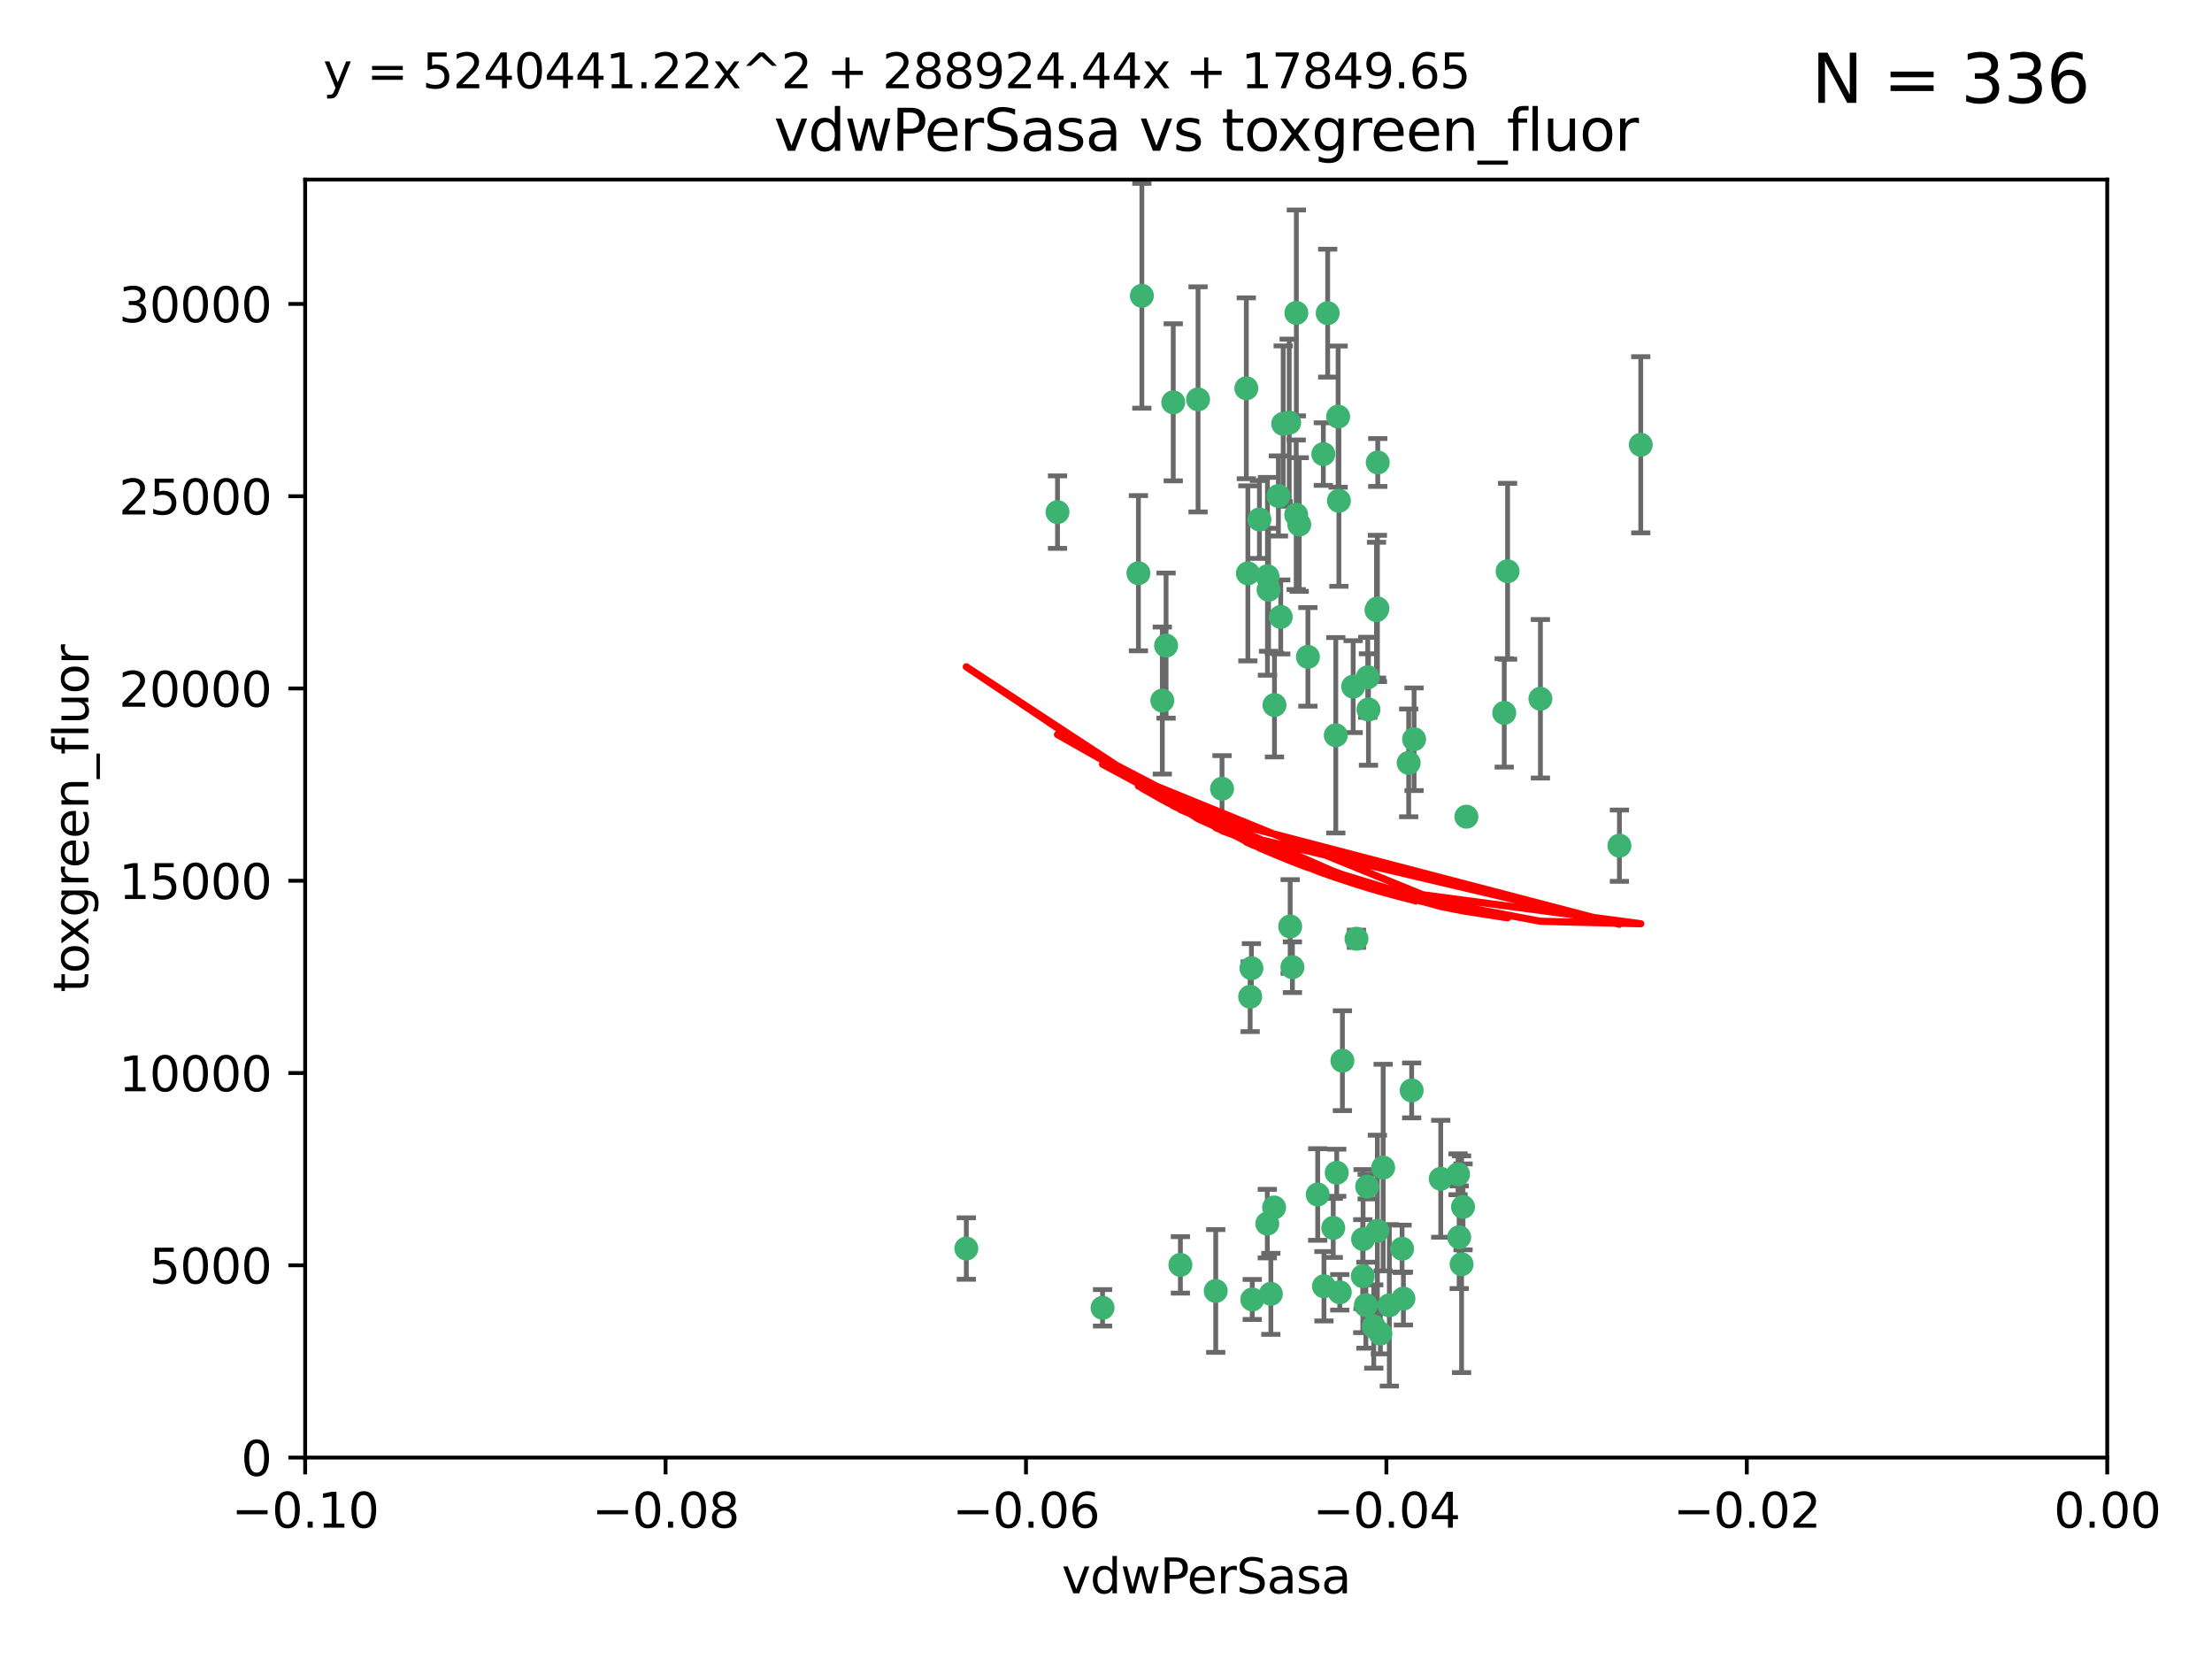 <?xml version="1.0" encoding="utf-8" standalone="no"?>
<!DOCTYPE svg PUBLIC "-//W3C//DTD SVG 1.1//EN"
  "http://www.w3.org/Graphics/SVG/1.1/DTD/svg11.dtd">
<svg xmlns:xlink="http://www.w3.org/1999/xlink" width="460.8pt" height="345.6pt" viewBox="0 0 460.8 345.6" xmlns="http://www.w3.org/2000/svg" version="1.1">
 <defs>
  <style type="text/css">*{stroke-linejoin: round; stroke-linecap: butt}</style>
 </defs>
 <g id="figure_1">
  <g id="patch_1">
   <path d="M 0 345.6 
L 460.8 345.6 
L 460.8 0 
L 0 0 
z
" style="fill: #ffffff"/>
  </g>
  <g id="axes_1">
   <g id="patch_2">
    <path d="M 63.571 303.64 
L 438.975 303.64 
L 438.975 37.411 
L 63.571 37.411 
z
" style="fill: #ffffff"/>
   </g>
   <g id="PathCollection_1">
    <defs>
     <path id="ma9134562f7" d="M 0 1.118 
C 0.297 1.118 0.581 1 0.791 0.791 
C 1 0.581 1.118 0.297 1.118 0 
C 1.118 -0.297 1 -0.581 0.791 -0.791 
C 0.581 -1 0.297 -1.118 0 -1.118 
C -0.297 -1.118 -0.581 -1 -0.791 -0.791 
C -1 -0.581 -1.118 -0.297 -1.118 0 
C -1.118 0.297 -1 0.581 -0.791 0.791 
C -0.581 1 -0.297 1.118 0 1.118 
z
" style="stroke: #3cb371"/>
    </defs>
    <g clip-path="url(#p6ed07b4b8f)">
     <use xlink:href="#ma9134562f7" x="266.318" y="103.319" style="fill: #3cb371; stroke: #3cb371"/>
     <use xlink:href="#ma9134562f7" x="270.055" y="65.184" style="fill: #3cb371; stroke: #3cb371"/>
     <use xlink:href="#ma9134562f7" x="242.916" y="134.491" style="fill: #3cb371; stroke: #3cb371"/>
     <use xlink:href="#ma9134562f7" x="286.941" y="126.749" style="fill: #3cb371; stroke: #3cb371"/>
     <use xlink:href="#ma9134562f7" x="270.654" y="109.268" style="fill: #3cb371; stroke: #3cb371"/>
     <use xlink:href="#ma9134562f7" x="249.576" y="83.201" style="fill: #3cb371; stroke: #3cb371"/>
     <use xlink:href="#ma9134562f7" x="201.3" y="260.094" style="fill: #3cb371; stroke: #3cb371"/>
     <use xlink:href="#ma9134562f7" x="244.41" y="83.811" style="fill: #3cb371; stroke: #3cb371"/>
     <use xlink:href="#ma9134562f7" x="267.313" y="88.286" style="fill: #3cb371; stroke: #3cb371"/>
     <use xlink:href="#ma9134562f7" x="281.888" y="143.039" style="fill: #3cb371; stroke: #3cb371"/>
     <use xlink:href="#ma9134562f7" x="264.266" y="122.859" style="fill: #3cb371; stroke: #3cb371"/>
     <use xlink:href="#ma9134562f7" x="264.035" y="120.054" style="fill: #3cb371; stroke: #3cb371"/>
     <use xlink:href="#ma9134562f7" x="262.362" y="108.214" style="fill: #3cb371; stroke: #3cb371"/>
     <use xlink:href="#ma9134562f7" x="278.917" y="104.315" style="fill: #3cb371; stroke: #3cb371"/>
     <use xlink:href="#ma9134562f7" x="237.873" y="61.614" style="fill: #3cb371; stroke: #3cb371"/>
     <use xlink:href="#ma9134562f7" x="242.128" y="145.935" style="fill: #3cb371; stroke: #3cb371"/>
     <use xlink:href="#ma9134562f7" x="268.562" y="88.045" style="fill: #3cb371; stroke: #3cb371"/>
     <use xlink:href="#ma9134562f7" x="259.632" y="80.887" style="fill: #3cb371; stroke: #3cb371"/>
     <use xlink:href="#ma9134562f7" x="259.956" y="119.44" style="fill: #3cb371; stroke: #3cb371"/>
     <use xlink:href="#ma9134562f7" x="275.671" y="94.593" style="fill: #3cb371; stroke: #3cb371"/>
     <use xlink:href="#ma9134562f7" x="220.297" y="106.684" style="fill: #3cb371; stroke: #3cb371"/>
     <use xlink:href="#ma9134562f7" x="260.693" y="201.695" style="fill: #3cb371; stroke: #3cb371"/>
     <use xlink:href="#ma9134562f7" x="278.755" y="86.787" style="fill: #3cb371; stroke: #3cb371"/>
     <use xlink:href="#ma9134562f7" x="292.082" y="260.14" style="fill: #3cb371; stroke: #3cb371"/>
     <use xlink:href="#ma9134562f7" x="288.137" y="243.228" style="fill: #3cb371; stroke: #3cb371"/>
     <use xlink:href="#ma9134562f7" x="287.011" y="96.341" style="fill: #3cb371; stroke: #3cb371"/>
     <use xlink:href="#ma9134562f7" x="237.152" y="119.409" style="fill: #3cb371; stroke: #3cb371"/>
     <use xlink:href="#ma9134562f7" x="276.581" y="65.233" style="fill: #3cb371; stroke: #3cb371"/>
     <use xlink:href="#ma9134562f7" x="265.497" y="146.874" style="fill: #3cb371; stroke: #3cb371"/>
     <use xlink:href="#ma9134562f7" x="269.235" y="201.487" style="fill: #3cb371; stroke: #3cb371"/>
     <use xlink:href="#ma9134562f7" x="264" y="254.906" style="fill: #3cb371; stroke: #3cb371"/>
     <use xlink:href="#ma9134562f7" x="272.46" y="136.835" style="fill: #3cb371; stroke: #3cb371"/>
     <use xlink:href="#ma9134562f7" x="270.023" y="107.234" style="fill: #3cb371; stroke: #3cb371"/>
     <use xlink:href="#ma9134562f7" x="293.454" y="158.921" style="fill: #3cb371; stroke: #3cb371"/>
     <use xlink:href="#ma9134562f7" x="279.101" y="269.209" style="fill: #3cb371; stroke: #3cb371"/>
     <use xlink:href="#ma9134562f7" x="304.776" y="251.417" style="fill: #3cb371; stroke: #3cb371"/>
     <use xlink:href="#ma9134562f7" x="284.928" y="141.091" style="fill: #3cb371; stroke: #3cb371"/>
     <use xlink:href="#ma9134562f7" x="286.752" y="127.107" style="fill: #3cb371; stroke: #3cb371"/>
     <use xlink:href="#ma9134562f7" x="265.419" y="251.547" style="fill: #3cb371; stroke: #3cb371"/>
     <use xlink:href="#ma9134562f7" x="283.953" y="258.133" style="fill: #3cb371; stroke: #3cb371"/>
     <use xlink:href="#ma9134562f7" x="245.899" y="263.497" style="fill: #3cb371; stroke: #3cb371"/>
     <use xlink:href="#ma9134562f7" x="337.354" y="176.169" style="fill: #3cb371; stroke: #3cb371"/>
     <use xlink:href="#ma9134562f7" x="254.569" y="164.309" style="fill: #3cb371; stroke: #3cb371"/>
     <use xlink:href="#ma9134562f7" x="294.077" y="227.152" style="fill: #3cb371; stroke: #3cb371"/>
     <use xlink:href="#ma9134562f7" x="268.767" y="193.002" style="fill: #3cb371; stroke: #3cb371"/>
     <use xlink:href="#ma9134562f7" x="292.357" y="270.514" style="fill: #3cb371; stroke: #3cb371"/>
     <use xlink:href="#ma9134562f7" x="275.806" y="267.951" style="fill: #3cb371; stroke: #3cb371"/>
     <use xlink:href="#ma9134562f7" x="266.799" y="128.518" style="fill: #3cb371; stroke: #3cb371"/>
     <use xlink:href="#ma9134562f7" x="287.559" y="277.818" style="fill: #3cb371; stroke: #3cb371"/>
     <use xlink:href="#ma9134562f7" x="260.869" y="270.703" style="fill: #3cb371; stroke: #3cb371"/>
     <use xlink:href="#ma9134562f7" x="229.684" y="272.443" style="fill: #3cb371; stroke: #3cb371"/>
     <use xlink:href="#ma9134562f7" x="304.475" y="263.364" style="fill: #3cb371; stroke: #3cb371"/>
     <use xlink:href="#ma9134562f7" x="313.361" y="148.507" style="fill: #3cb371; stroke: #3cb371"/>
     <use xlink:href="#ma9134562f7" x="274.5" y="248.836" style="fill: #3cb371; stroke: #3cb371"/>
     <use xlink:href="#ma9134562f7" x="278.272" y="153.171" style="fill: #3cb371; stroke: #3cb371"/>
     <use xlink:href="#ma9134562f7" x="282.577" y="195.558" style="fill: #3cb371; stroke: #3cb371"/>
     <use xlink:href="#ma9134562f7" x="286.18" y="276.333" style="fill: #3cb371; stroke: #3cb371"/>
     <use xlink:href="#ma9134562f7" x="283.895" y="265.846" style="fill: #3cb371; stroke: #3cb371"/>
     <use xlink:href="#ma9134562f7" x="260.43" y="207.64" style="fill: #3cb371; stroke: #3cb371"/>
     <use xlink:href="#ma9134562f7" x="285.076" y="147.801" style="fill: #3cb371; stroke: #3cb371"/>
     <use xlink:href="#ma9134562f7" x="284.807" y="247.192" style="fill: #3cb371; stroke: #3cb371"/>
     <use xlink:href="#ma9134562f7" x="305.473" y="170.133" style="fill: #3cb371; stroke: #3cb371"/>
     <use xlink:href="#ma9134562f7" x="289.425" y="271.92" style="fill: #3cb371; stroke: #3cb371"/>
     <use xlink:href="#ma9134562f7" x="277.739" y="255.796" style="fill: #3cb371; stroke: #3cb371"/>
     <use xlink:href="#ma9134562f7" x="279.65" y="220.964" style="fill: #3cb371; stroke: #3cb371"/>
     <use xlink:href="#ma9134562f7" x="253.259" y="268.93" style="fill: #3cb371; stroke: #3cb371"/>
     <use xlink:href="#ma9134562f7" x="286.929" y="256.398" style="fill: #3cb371; stroke: #3cb371"/>
     <use xlink:href="#ma9134562f7" x="320.897" y="145.567" style="fill: #3cb371; stroke: #3cb371"/>
     <use xlink:href="#ma9134562f7" x="341.801" y="92.655" style="fill: #3cb371; stroke: #3cb371"/>
     <use xlink:href="#ma9134562f7" x="284.539" y="271.892" style="fill: #3cb371; stroke: #3cb371"/>
     <use xlink:href="#ma9134562f7" x="314.057" y="119.004" style="fill: #3cb371; stroke: #3cb371"/>
     <use xlink:href="#ma9134562f7" x="303.97" y="257.738" style="fill: #3cb371; stroke: #3cb371"/>
     <use xlink:href="#ma9134562f7" x="278.467" y="244.305" style="fill: #3cb371; stroke: #3cb371"/>
     <use xlink:href="#ma9134562f7" x="300.13" y="245.561" style="fill: #3cb371; stroke: #3cb371"/>
     <use xlink:href="#ma9134562f7" x="303.74" y="244.625" style="fill: #3cb371; stroke: #3cb371"/>
     <use xlink:href="#ma9134562f7" x="264.74" y="269.529" style="fill: #3cb371; stroke: #3cb371"/>
     <use xlink:href="#ma9134562f7" x="294.577" y="153.996" style="fill: #3cb371; stroke: #3cb371"/>
    </g>
   </g>
   <g id="matplotlib.axis_1">
    <g id="xtick_1">
     <g id="line2d_1">
      <defs>
       <path id="mfc0d3e3228" d="M 0 0 
L 0 3.5 
" style="stroke: #000000; stroke-width: 0.8"/>
      </defs>
      <g>
       <use xlink:href="#mfc0d3e3228" x="63.571" y="303.64" style="stroke: #000000; stroke-width: 0.8"/>
      </g>
     </g>
     <g id="text_1">
      <!-- −0.10 -->
      <g transform="translate(48.249 318.238)scale(0.1 -0.1)">
       <defs>
        <path id="DejaVuSans-2212" d="M 678 2272 
L 4684 2272 
L 4684 1741 
L 678 1741 
L 678 2272 
z
" transform="scale(0.016)"/>
        <path id="DejaVuSans-30" d="M 2034 4250 
Q 1547 4250 1301 3770 
Q 1056 3291 1056 2328 
Q 1056 1369 1301 889 
Q 1547 409 2034 409 
Q 2525 409 2770 889 
Q 3016 1369 3016 2328 
Q 3016 3291 2770 3770 
Q 2525 4250 2034 4250 
z
M 2034 4750 
Q 2819 4750 3233 4129 
Q 3647 3509 3647 2328 
Q 3647 1150 3233 529 
Q 2819 -91 2034 -91 
Q 1250 -91 836 529 
Q 422 1150 422 2328 
Q 422 3509 836 4129 
Q 1250 4750 2034 4750 
z
" transform="scale(0.016)"/>
        <path id="DejaVuSans-2e" d="M 684 794 
L 1344 794 
L 1344 0 
L 684 0 
L 684 794 
z
" transform="scale(0.016)"/>
        <path id="DejaVuSans-31" d="M 794 531 
L 1825 531 
L 1825 4091 
L 703 3866 
L 703 4441 
L 1819 4666 
L 2450 4666 
L 2450 531 
L 3481 531 
L 3481 0 
L 794 0 
L 794 531 
z
" transform="scale(0.016)"/>
       </defs>
       <use xlink:href="#DejaVuSans-2212"/>
       <use xlink:href="#DejaVuSans-30" x="83.789"/>
       <use xlink:href="#DejaVuSans-2e" x="147.412"/>
       <use xlink:href="#DejaVuSans-31" x="179.199"/>
       <use xlink:href="#DejaVuSans-30" x="242.822"/>
      </g>
     </g>
    </g>
    <g id="xtick_2">
     <g id="line2d_2">
      <g>
       <use xlink:href="#mfc0d3e3228" x="138.652" y="303.64" style="stroke: #000000; stroke-width: 0.8"/>
      </g>
     </g>
     <g id="text_2">
      <!-- −0.08 -->
      <g transform="translate(123.329 318.238)scale(0.1 -0.1)">
       <defs>
        <path id="DejaVuSans-38" d="M 2034 2216 
Q 1584 2216 1326 1975 
Q 1069 1734 1069 1313 
Q 1069 891 1326 650 
Q 1584 409 2034 409 
Q 2484 409 2743 651 
Q 3003 894 3003 1313 
Q 3003 1734 2745 1975 
Q 2488 2216 2034 2216 
z
M 1403 2484 
Q 997 2584 770 2862 
Q 544 3141 544 3541 
Q 544 4100 942 4425 
Q 1341 4750 2034 4750 
Q 2731 4750 3128 4425 
Q 3525 4100 3525 3541 
Q 3525 3141 3298 2862 
Q 3072 2584 2669 2484 
Q 3125 2378 3379 2068 
Q 3634 1759 3634 1313 
Q 3634 634 3220 271 
Q 2806 -91 2034 -91 
Q 1263 -91 848 271 
Q 434 634 434 1313 
Q 434 1759 690 2068 
Q 947 2378 1403 2484 
z
M 1172 3481 
Q 1172 3119 1398 2916 
Q 1625 2713 2034 2713 
Q 2441 2713 2670 2916 
Q 2900 3119 2900 3481 
Q 2900 3844 2670 4047 
Q 2441 4250 2034 4250 
Q 1625 4250 1398 4047 
Q 1172 3844 1172 3481 
z
" transform="scale(0.016)"/>
       </defs>
       <use xlink:href="#DejaVuSans-2212"/>
       <use xlink:href="#DejaVuSans-30" x="83.789"/>
       <use xlink:href="#DejaVuSans-2e" x="147.412"/>
       <use xlink:href="#DejaVuSans-30" x="179.199"/>
       <use xlink:href="#DejaVuSans-38" x="242.822"/>
      </g>
     </g>
    </g>
    <g id="xtick_3">
     <g id="line2d_3">
      <g>
       <use xlink:href="#mfc0d3e3228" x="213.733" y="303.64" style="stroke: #000000; stroke-width: 0.8"/>
      </g>
     </g>
     <g id="text_3">
      <!-- −0.06 -->
      <g transform="translate(198.41 318.238)scale(0.1 -0.1)">
       <defs>
        <path id="DejaVuSans-36" d="M 2113 2584 
Q 1688 2584 1439 2293 
Q 1191 2003 1191 1497 
Q 1191 994 1439 701 
Q 1688 409 2113 409 
Q 2538 409 2786 701 
Q 3034 994 3034 1497 
Q 3034 2003 2786 2293 
Q 2538 2584 2113 2584 
z
M 3366 4563 
L 3366 3988 
Q 3128 4100 2886 4159 
Q 2644 4219 2406 4219 
Q 1781 4219 1451 3797 
Q 1122 3375 1075 2522 
Q 1259 2794 1537 2939 
Q 1816 3084 2150 3084 
Q 2853 3084 3261 2657 
Q 3669 2231 3669 1497 
Q 3669 778 3244 343 
Q 2819 -91 2113 -91 
Q 1303 -91 875 529 
Q 447 1150 447 2328 
Q 447 3434 972 4092 
Q 1497 4750 2381 4750 
Q 2619 4750 2861 4703 
Q 3103 4656 3366 4563 
z
" transform="scale(0.016)"/>
       </defs>
       <use xlink:href="#DejaVuSans-2212"/>
       <use xlink:href="#DejaVuSans-30" x="83.789"/>
       <use xlink:href="#DejaVuSans-2e" x="147.412"/>
       <use xlink:href="#DejaVuSans-30" x="179.199"/>
       <use xlink:href="#DejaVuSans-36" x="242.822"/>
      </g>
     </g>
    </g>
    <g id="xtick_4">
     <g id="line2d_4">
      <g>
       <use xlink:href="#mfc0d3e3228" x="288.813" y="303.64" style="stroke: #000000; stroke-width: 0.8"/>
      </g>
     </g>
     <g id="text_4">
      <!-- −0.04 -->
      <g transform="translate(273.491 318.238)scale(0.1 -0.1)">
       <defs>
        <path id="DejaVuSans-34" d="M 2419 4116 
L 825 1625 
L 2419 1625 
L 2419 4116 
z
M 2253 4666 
L 3047 4666 
L 3047 1625 
L 3713 1625 
L 3713 1100 
L 3047 1100 
L 3047 0 
L 2419 0 
L 2419 1100 
L 313 1100 
L 313 1709 
L 2253 4666 
z
" transform="scale(0.016)"/>
       </defs>
       <use xlink:href="#DejaVuSans-2212"/>
       <use xlink:href="#DejaVuSans-30" x="83.789"/>
       <use xlink:href="#DejaVuSans-2e" x="147.412"/>
       <use xlink:href="#DejaVuSans-30" x="179.199"/>
       <use xlink:href="#DejaVuSans-34" x="242.822"/>
      </g>
     </g>
    </g>
    <g id="xtick_5">
     <g id="line2d_5">
      <g>
       <use xlink:href="#mfc0d3e3228" x="363.894" y="303.64" style="stroke: #000000; stroke-width: 0.8"/>
      </g>
     </g>
     <g id="text_5">
      <!-- −0.02 -->
      <g transform="translate(348.572 318.238)scale(0.1 -0.1)">
       <defs>
        <path id="DejaVuSans-32" d="M 1228 531 
L 3431 531 
L 3431 0 
L 469 0 
L 469 531 
Q 828 903 1448 1529 
Q 2069 2156 2228 2338 
Q 2531 2678 2651 2914 
Q 2772 3150 2772 3378 
Q 2772 3750 2511 3984 
Q 2250 4219 1831 4219 
Q 1534 4219 1204 4116 
Q 875 4013 500 3803 
L 500 4441 
Q 881 4594 1212 4672 
Q 1544 4750 1819 4750 
Q 2544 4750 2975 4387 
Q 3406 4025 3406 3419 
Q 3406 3131 3298 2873 
Q 3191 2616 2906 2266 
Q 2828 2175 2409 1742 
Q 1991 1309 1228 531 
z
" transform="scale(0.016)"/>
       </defs>
       <use xlink:href="#DejaVuSans-2212"/>
       <use xlink:href="#DejaVuSans-30" x="83.789"/>
       <use xlink:href="#DejaVuSans-2e" x="147.412"/>
       <use xlink:href="#DejaVuSans-30" x="179.199"/>
       <use xlink:href="#DejaVuSans-32" x="242.822"/>
      </g>
     </g>
    </g>
    <g id="xtick_6">
     <g id="line2d_6">
      <g>
       <use xlink:href="#mfc0d3e3228" x="438.975" y="303.64" style="stroke: #000000; stroke-width: 0.8"/>
      </g>
     </g>
     <g id="text_6">
      <!-- 0.00 -->
      <g transform="translate(427.842 318.238)scale(0.1 -0.1)">
       <use xlink:href="#DejaVuSans-30"/>
       <use xlink:href="#DejaVuSans-2e" x="63.623"/>
       <use xlink:href="#DejaVuSans-30" x="95.41"/>
       <use xlink:href="#DejaVuSans-30" x="159.033"/>
      </g>
     </g>
    </g>
    <g id="text_7">
     <!-- vdwPerSasa -->
     <g transform="translate(221.178 331.917)scale(0.1 -0.1)">
      <defs>
       <path id="DejaVuSans-76" d="M 191 3500 
L 800 3500 
L 1894 563 
L 2988 3500 
L 3597 3500 
L 2284 0 
L 1503 0 
L 191 3500 
z
" transform="scale(0.016)"/>
       <path id="DejaVuSans-64" d="M 2906 2969 
L 2906 4863 
L 3481 4863 
L 3481 0 
L 2906 0 
L 2906 525 
Q 2725 213 2448 61 
Q 2172 -91 1784 -91 
Q 1150 -91 751 415 
Q 353 922 353 1747 
Q 353 2572 751 3078 
Q 1150 3584 1784 3584 
Q 2172 3584 2448 3432 
Q 2725 3281 2906 2969 
z
M 947 1747 
Q 947 1113 1208 752 
Q 1469 391 1925 391 
Q 2381 391 2643 752 
Q 2906 1113 2906 1747 
Q 2906 2381 2643 2742 
Q 2381 3103 1925 3103 
Q 1469 3103 1208 2742 
Q 947 2381 947 1747 
z
" transform="scale(0.016)"/>
       <path id="DejaVuSans-77" d="M 269 3500 
L 844 3500 
L 1563 769 
L 2278 3500 
L 2956 3500 
L 3675 769 
L 4391 3500 
L 4966 3500 
L 4050 0 
L 3372 0 
L 2619 2869 
L 1863 0 
L 1184 0 
L 269 3500 
z
" transform="scale(0.016)"/>
       <path id="DejaVuSans-50" d="M 1259 4147 
L 1259 2394 
L 2053 2394 
Q 2494 2394 2734 2622 
Q 2975 2850 2975 3272 
Q 2975 3691 2734 3919 
Q 2494 4147 2053 4147 
L 1259 4147 
z
M 628 4666 
L 2053 4666 
Q 2838 4666 3239 4311 
Q 3641 3956 3641 3272 
Q 3641 2581 3239 2228 
Q 2838 1875 2053 1875 
L 1259 1875 
L 1259 0 
L 628 0 
L 628 4666 
z
" transform="scale(0.016)"/>
       <path id="DejaVuSans-65" d="M 3597 1894 
L 3597 1613 
L 953 1613 
Q 991 1019 1311 708 
Q 1631 397 2203 397 
Q 2534 397 2845 478 
Q 3156 559 3463 722 
L 3463 178 
Q 3153 47 2828 -22 
Q 2503 -91 2169 -91 
Q 1331 -91 842 396 
Q 353 884 353 1716 
Q 353 2575 817 3079 
Q 1281 3584 2069 3584 
Q 2775 3584 3186 3129 
Q 3597 2675 3597 1894 
z
M 3022 2063 
Q 3016 2534 2758 2815 
Q 2500 3097 2075 3097 
Q 1594 3097 1305 2825 
Q 1016 2553 972 2059 
L 3022 2063 
z
" transform="scale(0.016)"/>
       <path id="DejaVuSans-72" d="M 2631 2963 
Q 2534 3019 2420 3045 
Q 2306 3072 2169 3072 
Q 1681 3072 1420 2755 
Q 1159 2438 1159 1844 
L 1159 0 
L 581 0 
L 581 3500 
L 1159 3500 
L 1159 2956 
Q 1341 3275 1631 3429 
Q 1922 3584 2338 3584 
Q 2397 3584 2469 3576 
Q 2541 3569 2628 3553 
L 2631 2963 
z
" transform="scale(0.016)"/>
       <path id="DejaVuSans-53" d="M 3425 4513 
L 3425 3897 
Q 3066 4069 2747 4153 
Q 2428 4238 2131 4238 
Q 1616 4238 1336 4038 
Q 1056 3838 1056 3469 
Q 1056 3159 1242 3001 
Q 1428 2844 1947 2747 
L 2328 2669 
Q 3034 2534 3370 2195 
Q 3706 1856 3706 1288 
Q 3706 609 3251 259 
Q 2797 -91 1919 -91 
Q 1588 -91 1214 -16 
Q 841 59 441 206 
L 441 856 
Q 825 641 1194 531 
Q 1563 422 1919 422 
Q 2459 422 2753 634 
Q 3047 847 3047 1241 
Q 3047 1584 2836 1778 
Q 2625 1972 2144 2069 
L 1759 2144 
Q 1053 2284 737 2584 
Q 422 2884 422 3419 
Q 422 4038 858 4394 
Q 1294 4750 2059 4750 
Q 2388 4750 2728 4690 
Q 3069 4631 3425 4513 
z
" transform="scale(0.016)"/>
       <path id="DejaVuSans-61" d="M 2194 1759 
Q 1497 1759 1228 1600 
Q 959 1441 959 1056 
Q 959 750 1161 570 
Q 1363 391 1709 391 
Q 2188 391 2477 730 
Q 2766 1069 2766 1631 
L 2766 1759 
L 2194 1759 
z
M 3341 1997 
L 3341 0 
L 2766 0 
L 2766 531 
Q 2569 213 2275 61 
Q 1981 -91 1556 -91 
Q 1019 -91 701 211 
Q 384 513 384 1019 
Q 384 1609 779 1909 
Q 1175 2209 1959 2209 
L 2766 2209 
L 2766 2266 
Q 2766 2663 2505 2880 
Q 2244 3097 1772 3097 
Q 1472 3097 1187 3025 
Q 903 2953 641 2809 
L 641 3341 
Q 956 3463 1253 3523 
Q 1550 3584 1831 3584 
Q 2591 3584 2966 3190 
Q 3341 2797 3341 1997 
z
" transform="scale(0.016)"/>
       <path id="DejaVuSans-73" d="M 2834 3397 
L 2834 2853 
Q 2591 2978 2328 3040 
Q 2066 3103 1784 3103 
Q 1356 3103 1142 2972 
Q 928 2841 928 2578 
Q 928 2378 1081 2264 
Q 1234 2150 1697 2047 
L 1894 2003 
Q 2506 1872 2764 1633 
Q 3022 1394 3022 966 
Q 3022 478 2636 193 
Q 2250 -91 1575 -91 
Q 1294 -91 989 -36 
Q 684 19 347 128 
L 347 722 
Q 666 556 975 473 
Q 1284 391 1588 391 
Q 1994 391 2212 530 
Q 2431 669 2431 922 
Q 2431 1156 2273 1281 
Q 2116 1406 1581 1522 
L 1381 1569 
Q 847 1681 609 1914 
Q 372 2147 372 2553 
Q 372 3047 722 3315 
Q 1072 3584 1716 3584 
Q 2034 3584 2315 3537 
Q 2597 3491 2834 3397 
z
" transform="scale(0.016)"/>
      </defs>
      <use xlink:href="#DejaVuSans-76"/>
      <use xlink:href="#DejaVuSans-64" x="59.18"/>
      <use xlink:href="#DejaVuSans-77" x="122.656"/>
      <use xlink:href="#DejaVuSans-50" x="204.443"/>
      <use xlink:href="#DejaVuSans-65" x="261.121"/>
      <use xlink:href="#DejaVuSans-72" x="322.645"/>
      <use xlink:href="#DejaVuSans-53" x="363.758"/>
      <use xlink:href="#DejaVuSans-61" x="427.234"/>
      <use xlink:href="#DejaVuSans-73" x="488.514"/>
      <use xlink:href="#DejaVuSans-61" x="540.613"/>
     </g>
    </g>
   </g>
   <g id="matplotlib.axis_2">
    <g id="ytick_1">
     <g id="line2d_7">
      <defs>
       <path id="m56f6c29d94" d="M 0 0 
L -3.5 0 
" style="stroke: #000000; stroke-width: 0.8"/>
      </defs>
      <g>
       <use xlink:href="#m56f6c29d94" x="63.571" y="303.64" style="stroke: #000000; stroke-width: 0.8"/>
      </g>
     </g>
     <g id="text_8">
      <!-- 0 -->
      <g transform="translate(50.209 307.439)scale(0.1 -0.1)">
       <use xlink:href="#DejaVuSans-30"/>
      </g>
     </g>
    </g>
    <g id="ytick_2">
     <g id="line2d_8">
      <g>
       <use xlink:href="#m56f6c29d94" x="63.571" y="263.586" style="stroke: #000000; stroke-width: 0.8"/>
      </g>
     </g>
     <g id="text_9">
      <!-- 5000 -->
      <g transform="translate(31.121 267.385)scale(0.1 -0.1)">
       <defs>
        <path id="DejaVuSans-35" d="M 691 4666 
L 3169 4666 
L 3169 4134 
L 1269 4134 
L 1269 2991 
Q 1406 3038 1543 3061 
Q 1681 3084 1819 3084 
Q 2600 3084 3056 2656 
Q 3513 2228 3513 1497 
Q 3513 744 3044 326 
Q 2575 -91 1722 -91 
Q 1428 -91 1123 -41 
Q 819 9 494 109 
L 494 744 
Q 775 591 1075 516 
Q 1375 441 1709 441 
Q 2250 441 2565 725 
Q 2881 1009 2881 1497 
Q 2881 1984 2565 2268 
Q 2250 2553 1709 2553 
Q 1456 2553 1204 2497 
Q 953 2441 691 2322 
L 691 4666 
z
" transform="scale(0.016)"/>
       </defs>
       <use xlink:href="#DejaVuSans-35"/>
       <use xlink:href="#DejaVuSans-30" x="63.623"/>
       <use xlink:href="#DejaVuSans-30" x="127.246"/>
       <use xlink:href="#DejaVuSans-30" x="190.869"/>
      </g>
     </g>
    </g>
    <g id="ytick_3">
     <g id="line2d_9">
      <g>
       <use xlink:href="#m56f6c29d94" x="63.571" y="223.532" style="stroke: #000000; stroke-width: 0.8"/>
      </g>
     </g>
     <g id="text_10">
      <!-- 10000 -->
      <g transform="translate(24.759 227.331)scale(0.1 -0.1)">
       <use xlink:href="#DejaVuSans-31"/>
       <use xlink:href="#DejaVuSans-30" x="63.623"/>
       <use xlink:href="#DejaVuSans-30" x="127.246"/>
       <use xlink:href="#DejaVuSans-30" x="190.869"/>
       <use xlink:href="#DejaVuSans-30" x="254.492"/>
      </g>
     </g>
    </g>
    <g id="ytick_4">
     <g id="line2d_10">
      <g>
       <use xlink:href="#m56f6c29d94" x="63.571" y="183.478" style="stroke: #000000; stroke-width: 0.8"/>
      </g>
     </g>
     <g id="text_11">
      <!-- 15000 -->
      <g transform="translate(24.759 187.278)scale(0.1 -0.1)">
       <use xlink:href="#DejaVuSans-31"/>
       <use xlink:href="#DejaVuSans-35" x="63.623"/>
       <use xlink:href="#DejaVuSans-30" x="127.246"/>
       <use xlink:href="#DejaVuSans-30" x="190.869"/>
       <use xlink:href="#DejaVuSans-30" x="254.492"/>
      </g>
     </g>
    </g>
    <g id="ytick_5">
     <g id="line2d_11">
      <g>
       <use xlink:href="#m56f6c29d94" x="63.571" y="143.424" style="stroke: #000000; stroke-width: 0.8"/>
      </g>
     </g>
     <g id="text_12">
      <!-- 20000 -->
      <g transform="translate(24.759 147.224)scale(0.1 -0.1)">
       <use xlink:href="#DejaVuSans-32"/>
       <use xlink:href="#DejaVuSans-30" x="63.623"/>
       <use xlink:href="#DejaVuSans-30" x="127.246"/>
       <use xlink:href="#DejaVuSans-30" x="190.869"/>
       <use xlink:href="#DejaVuSans-30" x="254.492"/>
      </g>
     </g>
    </g>
    <g id="ytick_6">
     <g id="line2d_12">
      <g>
       <use xlink:href="#m56f6c29d94" x="63.571" y="103.371" style="stroke: #000000; stroke-width: 0.8"/>
      </g>
     </g>
     <g id="text_13">
      <!-- 25000 -->
      <g transform="translate(24.759 107.17)scale(0.1 -0.1)">
       <use xlink:href="#DejaVuSans-32"/>
       <use xlink:href="#DejaVuSans-35" x="63.623"/>
       <use xlink:href="#DejaVuSans-30" x="127.246"/>
       <use xlink:href="#DejaVuSans-30" x="190.869"/>
       <use xlink:href="#DejaVuSans-30" x="254.492"/>
      </g>
     </g>
    </g>
    <g id="ytick_7">
     <g id="line2d_13">
      <g>
       <use xlink:href="#m56f6c29d94" x="63.571" y="63.317" style="stroke: #000000; stroke-width: 0.8"/>
      </g>
     </g>
     <g id="text_14">
      <!-- 30000 -->
      <g transform="translate(24.759 67.116)scale(0.1 -0.1)">
       <defs>
        <path id="DejaVuSans-33" d="M 2597 2516 
Q 3050 2419 3304 2112 
Q 3559 1806 3559 1356 
Q 3559 666 3084 287 
Q 2609 -91 1734 -91 
Q 1441 -91 1130 -33 
Q 819 25 488 141 
L 488 750 
Q 750 597 1062 519 
Q 1375 441 1716 441 
Q 2309 441 2620 675 
Q 2931 909 2931 1356 
Q 2931 1769 2642 2001 
Q 2353 2234 1838 2234 
L 1294 2234 
L 1294 2753 
L 1863 2753 
Q 2328 2753 2575 2939 
Q 2822 3125 2822 3475 
Q 2822 3834 2567 4026 
Q 2313 4219 1838 4219 
Q 1578 4219 1281 4162 
Q 984 4106 628 3988 
L 628 4550 
Q 988 4650 1302 4700 
Q 1616 4750 1894 4750 
Q 2613 4750 3031 4423 
Q 3450 4097 3450 3541 
Q 3450 3153 3228 2886 
Q 3006 2619 2597 2516 
z
" transform="scale(0.016)"/>
       </defs>
       <use xlink:href="#DejaVuSans-33"/>
       <use xlink:href="#DejaVuSans-30" x="63.623"/>
       <use xlink:href="#DejaVuSans-30" x="127.246"/>
       <use xlink:href="#DejaVuSans-30" x="190.869"/>
       <use xlink:href="#DejaVuSans-30" x="254.492"/>
      </g>
     </g>
    </g>
    <g id="text_15">
     <!-- toxgreen_fluor -->
     <g transform="translate(18.401 206.72)rotate(-90)scale(0.1 -0.1)">
      <defs>
       <path id="DejaVuSans-74" d="M 1172 4494 
L 1172 3500 
L 2356 3500 
L 2356 3053 
L 1172 3053 
L 1172 1153 
Q 1172 725 1289 603 
Q 1406 481 1766 481 
L 2356 481 
L 2356 0 
L 1766 0 
Q 1100 0 847 248 
Q 594 497 594 1153 
L 594 3053 
L 172 3053 
L 172 3500 
L 594 3500 
L 594 4494 
L 1172 4494 
z
" transform="scale(0.016)"/>
       <path id="DejaVuSans-6f" d="M 1959 3097 
Q 1497 3097 1228 2736 
Q 959 2375 959 1747 
Q 959 1119 1226 758 
Q 1494 397 1959 397 
Q 2419 397 2687 759 
Q 2956 1122 2956 1747 
Q 2956 2369 2687 2733 
Q 2419 3097 1959 3097 
z
M 1959 3584 
Q 2709 3584 3137 3096 
Q 3566 2609 3566 1747 
Q 3566 888 3137 398 
Q 2709 -91 1959 -91 
Q 1206 -91 779 398 
Q 353 888 353 1747 
Q 353 2609 779 3096 
Q 1206 3584 1959 3584 
z
" transform="scale(0.016)"/>
       <path id="DejaVuSans-78" d="M 3513 3500 
L 2247 1797 
L 3578 0 
L 2900 0 
L 1881 1375 
L 863 0 
L 184 0 
L 1544 1831 
L 300 3500 
L 978 3500 
L 1906 2253 
L 2834 3500 
L 3513 3500 
z
" transform="scale(0.016)"/>
       <path id="DejaVuSans-67" d="M 2906 1791 
Q 2906 2416 2648 2759 
Q 2391 3103 1925 3103 
Q 1463 3103 1205 2759 
Q 947 2416 947 1791 
Q 947 1169 1205 825 
Q 1463 481 1925 481 
Q 2391 481 2648 825 
Q 2906 1169 2906 1791 
z
M 3481 434 
Q 3481 -459 3084 -895 
Q 2688 -1331 1869 -1331 
Q 1566 -1331 1297 -1286 
Q 1028 -1241 775 -1147 
L 775 -588 
Q 1028 -725 1275 -790 
Q 1522 -856 1778 -856 
Q 2344 -856 2625 -561 
Q 2906 -266 2906 331 
L 2906 616 
Q 2728 306 2450 153 
Q 2172 0 1784 0 
Q 1141 0 747 490 
Q 353 981 353 1791 
Q 353 2603 747 3093 
Q 1141 3584 1784 3584 
Q 2172 3584 2450 3431 
Q 2728 3278 2906 2969 
L 2906 3500 
L 3481 3500 
L 3481 434 
z
" transform="scale(0.016)"/>
       <path id="DejaVuSans-6e" d="M 3513 2113 
L 3513 0 
L 2938 0 
L 2938 2094 
Q 2938 2591 2744 2837 
Q 2550 3084 2163 3084 
Q 1697 3084 1428 2787 
Q 1159 2491 1159 1978 
L 1159 0 
L 581 0 
L 581 3500 
L 1159 3500 
L 1159 2956 
Q 1366 3272 1645 3428 
Q 1925 3584 2291 3584 
Q 2894 3584 3203 3211 
Q 3513 2838 3513 2113 
z
" transform="scale(0.016)"/>
       <path id="DejaVuSans-5f" d="M 3263 -1063 
L 3263 -1509 
L -63 -1509 
L -63 -1063 
L 3263 -1063 
z
" transform="scale(0.016)"/>
       <path id="DejaVuSans-66" d="M 2375 4863 
L 2375 4384 
L 1825 4384 
Q 1516 4384 1395 4259 
Q 1275 4134 1275 3809 
L 1275 3500 
L 2222 3500 
L 2222 3053 
L 1275 3053 
L 1275 0 
L 697 0 
L 697 3053 
L 147 3053 
L 147 3500 
L 697 3500 
L 697 3744 
Q 697 4328 969 4595 
Q 1241 4863 1831 4863 
L 2375 4863 
z
" transform="scale(0.016)"/>
       <path id="DejaVuSans-6c" d="M 603 4863 
L 1178 4863 
L 1178 0 
L 603 0 
L 603 4863 
z
" transform="scale(0.016)"/>
       <path id="DejaVuSans-75" d="M 544 1381 
L 544 3500 
L 1119 3500 
L 1119 1403 
Q 1119 906 1312 657 
Q 1506 409 1894 409 
Q 2359 409 2629 706 
Q 2900 1003 2900 1516 
L 2900 3500 
L 3475 3500 
L 3475 0 
L 2900 0 
L 2900 538 
Q 2691 219 2414 64 
Q 2138 -91 1772 -91 
Q 1169 -91 856 284 
Q 544 659 544 1381 
z
M 1991 3584 
L 1991 3584 
z
" transform="scale(0.016)"/>
      </defs>
      <use xlink:href="#DejaVuSans-74"/>
      <use xlink:href="#DejaVuSans-6f" x="39.209"/>
      <use xlink:href="#DejaVuSans-78" x="97.266"/>
      <use xlink:href="#DejaVuSans-67" x="156.445"/>
      <use xlink:href="#DejaVuSans-72" x="219.922"/>
      <use xlink:href="#DejaVuSans-65" x="258.785"/>
      <use xlink:href="#DejaVuSans-65" x="320.309"/>
      <use xlink:href="#DejaVuSans-6e" x="381.832"/>
      <use xlink:href="#DejaVuSans-5f" x="445.211"/>
      <use xlink:href="#DejaVuSans-66" x="495.211"/>
      <use xlink:href="#DejaVuSans-6c" x="530.416"/>
      <use xlink:href="#DejaVuSans-75" x="558.199"/>
      <use xlink:href="#DejaVuSans-6f" x="621.578"/>
      <use xlink:href="#DejaVuSans-72" x="682.76"/>
     </g>
    </g>
   </g>
   <g id="LineCollection_1">
    <path d="M 266.318 111.662 
L 266.318 94.976 
" clip-path="url(#p6ed07b4b8f)" style="fill: none; stroke: #696969"/>
    <path d="M 270.055 86.629 
L 270.055 43.739 
" clip-path="url(#p6ed07b4b8f)" style="fill: none; stroke: #696969"/>
    <path d="M 242.916 149.606 
L 242.916 119.375 
" clip-path="url(#p6ed07b4b8f)" style="fill: none; stroke: #696969"/>
    <path d="M 286.941 141.983 
L 286.941 111.515 
" clip-path="url(#p6ed07b4b8f)" style="fill: none; stroke: #696969"/>
    <path d="M 270.654 123.191 
L 270.654 95.346 
" clip-path="url(#p6ed07b4b8f)" style="fill: none; stroke: #696969"/>
    <path d="M 249.576 106.648 
L 249.576 59.753 
" clip-path="url(#p6ed07b4b8f)" style="fill: none; stroke: #696969"/>
    <path d="M 201.3 266.497 
L 201.3 253.692 
" clip-path="url(#p6ed07b4b8f)" style="fill: none; stroke: #696969"/>
    <path d="M 244.41 100.173 
L 244.41 67.45 
" clip-path="url(#p6ed07b4b8f)" style="fill: none; stroke: #696969"/>
    <path d="M 267.313 104.51 
L 267.313 72.063 
" clip-path="url(#p6ed07b4b8f)" style="fill: none; stroke: #696969"/>
    <path d="M 281.888 152.61 
L 281.888 133.468 
" clip-path="url(#p6ed07b4b8f)" style="fill: none; stroke: #696969"/>
    <path d="M 264.266 135.667 
L 264.266 110.051 
" clip-path="url(#p6ed07b4b8f)" style="fill: none; stroke: #696969"/>
    <path d="M 264.035 140.659 
L 264.035 99.45 
" clip-path="url(#p6ed07b4b8f)" style="fill: none; stroke: #696969"/>
    <path d="M 262.362 116.326 
L 262.362 100.101 
" clip-path="url(#p6ed07b4b8f)" style="fill: none; stroke: #696969"/>
    <path d="M 278.917 122.133 
L 278.917 86.497 
" clip-path="url(#p6ed07b4b8f)" style="fill: none; stroke: #696969"/>
    <path d="M 237.873 85.029 
L 237.873 38.199 
" clip-path="url(#p6ed07b4b8f)" style="fill: none; stroke: #696969"/>
    <path d="M 242.128 161.248 
L 242.128 130.622 
" clip-path="url(#p6ed07b4b8f)" style="fill: none; stroke: #696969"/>
    <path d="M 268.562 105.444 
L 268.562 70.646 
" clip-path="url(#p6ed07b4b8f)" style="fill: none; stroke: #696969"/>
    <path d="M 259.632 99.727 
L 259.632 62.047 
" clip-path="url(#p6ed07b4b8f)" style="fill: none; stroke: #696969"/>
    <path d="M 259.956 137.675 
L 259.956 101.206 
" clip-path="url(#p6ed07b4b8f)" style="fill: none; stroke: #696969"/>
    <path d="M 275.671 101.108 
L 275.671 88.078 
" clip-path="url(#p6ed07b4b8f)" style="fill: none; stroke: #696969"/>
    <path d="M 220.297 114.235 
L 220.297 99.134 
" clip-path="url(#p6ed07b4b8f)" style="fill: none; stroke: #696969"/>
    <path d="M 260.693 206.809 
L 260.693 196.58 
" clip-path="url(#p6ed07b4b8f)" style="fill: none; stroke: #696969"/>
    <path d="M 278.755 101.495 
L 278.755 72.08 
" clip-path="url(#p6ed07b4b8f)" style="fill: none; stroke: #696969"/>
    <path d="M 292.082 265.065 
L 292.082 255.214 
" clip-path="url(#p6ed07b4b8f)" style="fill: none; stroke: #696969"/>
    <path d="M 288.137 264.748 
L 288.137 221.708 
" clip-path="url(#p6ed07b4b8f)" style="fill: none; stroke: #696969"/>
    <path d="M 287.011 101.329 
L 287.011 91.353 
" clip-path="url(#p6ed07b4b8f)" style="fill: none; stroke: #696969"/>
    <path d="M 237.152 135.574 
L 237.152 103.243 
" clip-path="url(#p6ed07b4b8f)" style="fill: none; stroke: #696969"/>
    <path d="M 276.581 78.556 
L 276.581 51.911 
" clip-path="url(#p6ed07b4b8f)" style="fill: none; stroke: #696969"/>
    <path d="M 265.497 157.684 
L 265.497 136.065 
" clip-path="url(#p6ed07b4b8f)" style="fill: none; stroke: #696969"/>
    <path d="M 269.235 206.761 
L 269.235 196.213 
" clip-path="url(#p6ed07b4b8f)" style="fill: none; stroke: #696969"/>
    <path d="M 264 262.048 
L 264 247.764 
" clip-path="url(#p6ed07b4b8f)" style="fill: none; stroke: #696969"/>
    <path d="M 272.46 147.104 
L 272.46 126.566 
" clip-path="url(#p6ed07b4b8f)" style="fill: none; stroke: #696969"/>
    <path d="M 270.023 122.819 
L 270.023 91.649 
" clip-path="url(#p6ed07b4b8f)" style="fill: none; stroke: #696969"/>
    <path d="M 293.454 170.147 
L 293.454 147.694 
" clip-path="url(#p6ed07b4b8f)" style="fill: none; stroke: #696969"/>
    <path d="M 279.101 272.908 
L 279.101 265.511 
" clip-path="url(#p6ed07b4b8f)" style="fill: none; stroke: #696969"/>
    <path d="M 304.776 260.365 
L 304.776 242.469 
" clip-path="url(#p6ed07b4b8f)" style="fill: none; stroke: #696969"/>
    <path d="M 284.928 149.421 
L 284.928 132.76 
" clip-path="url(#p6ed07b4b8f)" style="fill: none; stroke: #696969"/>
    <path d="M 286.752 141.248 
L 286.752 112.967 
" clip-path="url(#p6ed07b4b8f)" style="fill: none; stroke: #696969"/>
    <path d="M 265.419 252.228 
L 265.419 250.867 
" clip-path="url(#p6ed07b4b8f)" style="fill: none; stroke: #696969"/>
    <path d="M 283.953 272.621 
L 283.953 243.644 
" clip-path="url(#p6ed07b4b8f)" style="fill: none; stroke: #696969"/>
    <path d="M 245.899 269.377 
L 245.899 257.616 
" clip-path="url(#p6ed07b4b8f)" style="fill: none; stroke: #696969"/>
    <path d="M 337.354 183.597 
L 337.354 168.741 
" clip-path="url(#p6ed07b4b8f)" style="fill: none; stroke: #696969"/>
    <path d="M 254.569 171.2 
L 254.569 157.418 
" clip-path="url(#p6ed07b4b8f)" style="fill: none; stroke: #696969"/>
    <path d="M 294.077 232.87 
L 294.077 221.434 
" clip-path="url(#p6ed07b4b8f)" style="fill: none; stroke: #696969"/>
    <path d="M 268.767 202.754 
L 268.767 183.249 
" clip-path="url(#p6ed07b4b8f)" style="fill: none; stroke: #696969"/>
    <path d="M 292.357 276.02 
L 292.357 265.008 
" clip-path="url(#p6ed07b4b8f)" style="fill: none; stroke: #696969"/>
    <path d="M 275.806 275.179 
L 275.806 260.723 
" clip-path="url(#p6ed07b4b8f)" style="fill: none; stroke: #696969"/>
    <path d="M 266.799 136.228 
L 266.799 120.808 
" clip-path="url(#p6ed07b4b8f)" style="fill: none; stroke: #696969"/>
    <path d="M 287.559 282.042 
L 287.559 273.593 
" clip-path="url(#p6ed07b4b8f)" style="fill: none; stroke: #696969"/>
    <path d="M 260.869 274.871 
L 260.869 266.536 
" clip-path="url(#p6ed07b4b8f)" style="fill: none; stroke: #696969"/>
    <path d="M 229.684 276.237 
L 229.684 268.649 
" clip-path="url(#p6ed07b4b8f)" style="fill: none; stroke: #696969"/>
    <path d="M 304.475 285.938 
L 304.475 240.791 
" clip-path="url(#p6ed07b4b8f)" style="fill: none; stroke: #696969"/>
    <path d="M 313.361 159.798 
L 313.361 137.216 
" clip-path="url(#p6ed07b4b8f)" style="fill: none; stroke: #696969"/>
    <path d="M 274.5 258.377 
L 274.5 239.295 
" clip-path="url(#p6ed07b4b8f)" style="fill: none; stroke: #696969"/>
    <path d="M 278.272 173.526 
L 278.272 132.815 
" clip-path="url(#p6ed07b4b8f)" style="fill: none; stroke: #696969"/>
    <path d="M 282.577 197.349 
L 282.577 193.767 
" clip-path="url(#p6ed07b4b8f)" style="fill: none; stroke: #696969"/>
    <path d="M 286.18 285.006 
L 286.18 267.659 
" clip-path="url(#p6ed07b4b8f)" style="fill: none; stroke: #696969"/>
    <path d="M 283.895 277.617 
L 283.895 254.074 
" clip-path="url(#p6ed07b4b8f)" style="fill: none; stroke: #696969"/>
    <path d="M 260.43 214.898 
L 260.43 200.382 
" clip-path="url(#p6ed07b4b8f)" style="fill: none; stroke: #696969"/>
    <path d="M 285.076 159.413 
L 285.076 136.19 
" clip-path="url(#p6ed07b4b8f)" style="fill: none; stroke: #696969"/>
    <path d="M 284.807 249.762 
L 284.807 244.622 
" clip-path="url(#p6ed07b4b8f)" style="fill: none; stroke: #696969"/>
    <path d="M 305.473 170.88 
L 305.473 169.387 
" clip-path="url(#p6ed07b4b8f)" style="fill: none; stroke: #696969"/>
    <path d="M 289.425 288.737 
L 289.425 255.103 
" clip-path="url(#p6ed07b4b8f)" style="fill: none; stroke: #696969"/>
    <path d="M 277.739 261.947 
L 277.739 249.645 
" clip-path="url(#p6ed07b4b8f)" style="fill: none; stroke: #696969"/>
    <path d="M 279.65 231.359 
L 279.65 210.569 
" clip-path="url(#p6ed07b4b8f)" style="fill: none; stroke: #696969"/>
    <path d="M 253.259 281.718 
L 253.259 256.142 
" clip-path="url(#p6ed07b4b8f)" style="fill: none; stroke: #696969"/>
    <path d="M 286.929 276.313 
L 286.929 236.482 
" clip-path="url(#p6ed07b4b8f)" style="fill: none; stroke: #696969"/>
    <path d="M 320.897 162.081 
L 320.897 129.053 
" clip-path="url(#p6ed07b4b8f)" style="fill: none; stroke: #696969"/>
    <path d="M 341.801 111.003 
L 341.801 74.306 
" clip-path="url(#p6ed07b4b8f)" style="fill: none; stroke: #696969"/>
    <path d="M 284.539 280.845 
L 284.539 262.939 
" clip-path="url(#p6ed07b4b8f)" style="fill: none; stroke: #696969"/>
    <path d="M 314.057 137.321 
L 314.057 100.688 
" clip-path="url(#p6ed07b4b8f)" style="fill: none; stroke: #696969"/>
    <path d="M 303.97 268.432 
L 303.97 247.045 
" clip-path="url(#p6ed07b4b8f)" style="fill: none; stroke: #696969"/>
    <path d="M 278.467 249.207 
L 278.467 239.402 
" clip-path="url(#p6ed07b4b8f)" style="fill: none; stroke: #696969"/>
    <path d="M 300.13 257.737 
L 300.13 233.384 
" clip-path="url(#p6ed07b4b8f)" style="fill: none; stroke: #696969"/>
    <path d="M 303.74 248.883 
L 303.74 240.367 
" clip-path="url(#p6ed07b4b8f)" style="fill: none; stroke: #696969"/>
    <path d="M 264.74 277.972 
L 264.74 261.086 
" clip-path="url(#p6ed07b4b8f)" style="fill: none; stroke: #696969"/>
    <path d="M 294.577 164.686 
L 294.577 143.305 
" clip-path="url(#p6ed07b4b8f)" style="fill: none; stroke: #696969"/>
   </g>
   <g id="line2d_14">
    <defs>
     <path id="mb32b1d56e9" d="M 2 0 
L -2 -0 
" style="stroke: #696969"/>
    </defs>
    <g clip-path="url(#p6ed07b4b8f)">
     <use xlink:href="#mb32b1d56e9" x="266.318" y="111.662" style="fill: #696969; stroke: #696969"/>
     <use xlink:href="#mb32b1d56e9" x="270.055" y="86.629" style="fill: #696969; stroke: #696969"/>
     <use xlink:href="#mb32b1d56e9" x="242.916" y="149.606" style="fill: #696969; stroke: #696969"/>
     <use xlink:href="#mb32b1d56e9" x="286.941" y="141.983" style="fill: #696969; stroke: #696969"/>
     <use xlink:href="#mb32b1d56e9" x="270.654" y="123.191" style="fill: #696969; stroke: #696969"/>
     <use xlink:href="#mb32b1d56e9" x="249.576" y="106.648" style="fill: #696969; stroke: #696969"/>
     <use xlink:href="#mb32b1d56e9" x="201.3" y="266.497" style="fill: #696969; stroke: #696969"/>
     <use xlink:href="#mb32b1d56e9" x="244.41" y="100.173" style="fill: #696969; stroke: #696969"/>
     <use xlink:href="#mb32b1d56e9" x="267.313" y="104.51" style="fill: #696969; stroke: #696969"/>
     <use xlink:href="#mb32b1d56e9" x="281.888" y="152.61" style="fill: #696969; stroke: #696969"/>
     <use xlink:href="#mb32b1d56e9" x="264.266" y="135.667" style="fill: #696969; stroke: #696969"/>
     <use xlink:href="#mb32b1d56e9" x="264.035" y="140.659" style="fill: #696969; stroke: #696969"/>
     <use xlink:href="#mb32b1d56e9" x="262.362" y="116.326" style="fill: #696969; stroke: #696969"/>
     <use xlink:href="#mb32b1d56e9" x="278.917" y="122.133" style="fill: #696969; stroke: #696969"/>
     <use xlink:href="#mb32b1d56e9" x="237.873" y="85.029" style="fill: #696969; stroke: #696969"/>
     <use xlink:href="#mb32b1d56e9" x="242.128" y="161.248" style="fill: #696969; stroke: #696969"/>
     <use xlink:href="#mb32b1d56e9" x="268.562" y="105.444" style="fill: #696969; stroke: #696969"/>
     <use xlink:href="#mb32b1d56e9" x="259.632" y="99.727" style="fill: #696969; stroke: #696969"/>
     <use xlink:href="#mb32b1d56e9" x="259.956" y="137.675" style="fill: #696969; stroke: #696969"/>
     <use xlink:href="#mb32b1d56e9" x="275.671" y="101.108" style="fill: #696969; stroke: #696969"/>
     <use xlink:href="#mb32b1d56e9" x="220.297" y="114.235" style="fill: #696969; stroke: #696969"/>
     <use xlink:href="#mb32b1d56e9" x="260.693" y="206.809" style="fill: #696969; stroke: #696969"/>
     <use xlink:href="#mb32b1d56e9" x="278.755" y="101.495" style="fill: #696969; stroke: #696969"/>
     <use xlink:href="#mb32b1d56e9" x="292.082" y="265.065" style="fill: #696969; stroke: #696969"/>
     <use xlink:href="#mb32b1d56e9" x="288.137" y="264.748" style="fill: #696969; stroke: #696969"/>
     <use xlink:href="#mb32b1d56e9" x="287.011" y="101.329" style="fill: #696969; stroke: #696969"/>
     <use xlink:href="#mb32b1d56e9" x="237.152" y="135.574" style="fill: #696969; stroke: #696969"/>
     <use xlink:href="#mb32b1d56e9" x="276.581" y="78.556" style="fill: #696969; stroke: #696969"/>
     <use xlink:href="#mb32b1d56e9" x="265.497" y="157.684" style="fill: #696969; stroke: #696969"/>
     <use xlink:href="#mb32b1d56e9" x="269.235" y="206.761" style="fill: #696969; stroke: #696969"/>
     <use xlink:href="#mb32b1d56e9" x="264" y="262.048" style="fill: #696969; stroke: #696969"/>
     <use xlink:href="#mb32b1d56e9" x="272.46" y="147.104" style="fill: #696969; stroke: #696969"/>
     <use xlink:href="#mb32b1d56e9" x="270.023" y="122.819" style="fill: #696969; stroke: #696969"/>
     <use xlink:href="#mb32b1d56e9" x="293.454" y="170.147" style="fill: #696969; stroke: #696969"/>
     <use xlink:href="#mb32b1d56e9" x="279.101" y="272.908" style="fill: #696969; stroke: #696969"/>
     <use xlink:href="#mb32b1d56e9" x="304.776" y="260.365" style="fill: #696969; stroke: #696969"/>
     <use xlink:href="#mb32b1d56e9" x="284.928" y="149.421" style="fill: #696969; stroke: #696969"/>
     <use xlink:href="#mb32b1d56e9" x="286.752" y="141.248" style="fill: #696969; stroke: #696969"/>
     <use xlink:href="#mb32b1d56e9" x="265.419" y="252.228" style="fill: #696969; stroke: #696969"/>
     <use xlink:href="#mb32b1d56e9" x="283.953" y="272.621" style="fill: #696969; stroke: #696969"/>
     <use xlink:href="#mb32b1d56e9" x="245.899" y="269.377" style="fill: #696969; stroke: #696969"/>
     <use xlink:href="#mb32b1d56e9" x="337.354" y="183.597" style="fill: #696969; stroke: #696969"/>
     <use xlink:href="#mb32b1d56e9" x="254.569" y="171.2" style="fill: #696969; stroke: #696969"/>
     <use xlink:href="#mb32b1d56e9" x="294.077" y="232.87" style="fill: #696969; stroke: #696969"/>
     <use xlink:href="#mb32b1d56e9" x="268.767" y="202.754" style="fill: #696969; stroke: #696969"/>
     <use xlink:href="#mb32b1d56e9" x="292.357" y="276.02" style="fill: #696969; stroke: #696969"/>
     <use xlink:href="#mb32b1d56e9" x="275.806" y="275.179" style="fill: #696969; stroke: #696969"/>
     <use xlink:href="#mb32b1d56e9" x="266.799" y="136.228" style="fill: #696969; stroke: #696969"/>
     <use xlink:href="#mb32b1d56e9" x="287.559" y="282.042" style="fill: #696969; stroke: #696969"/>
     <use xlink:href="#mb32b1d56e9" x="260.869" y="274.871" style="fill: #696969; stroke: #696969"/>
     <use xlink:href="#mb32b1d56e9" x="229.684" y="276.237" style="fill: #696969; stroke: #696969"/>
     <use xlink:href="#mb32b1d56e9" x="304.475" y="285.938" style="fill: #696969; stroke: #696969"/>
     <use xlink:href="#mb32b1d56e9" x="313.361" y="159.798" style="fill: #696969; stroke: #696969"/>
     <use xlink:href="#mb32b1d56e9" x="274.5" y="258.377" style="fill: #696969; stroke: #696969"/>
     <use xlink:href="#mb32b1d56e9" x="278.272" y="173.526" style="fill: #696969; stroke: #696969"/>
     <use xlink:href="#mb32b1d56e9" x="282.577" y="197.349" style="fill: #696969; stroke: #696969"/>
     <use xlink:href="#mb32b1d56e9" x="286.18" y="285.006" style="fill: #696969; stroke: #696969"/>
     <use xlink:href="#mb32b1d56e9" x="283.895" y="277.617" style="fill: #696969; stroke: #696969"/>
     <use xlink:href="#mb32b1d56e9" x="260.43" y="214.898" style="fill: #696969; stroke: #696969"/>
     <use xlink:href="#mb32b1d56e9" x="285.076" y="159.413" style="fill: #696969; stroke: #696969"/>
     <use xlink:href="#mb32b1d56e9" x="284.807" y="249.762" style="fill: #696969; stroke: #696969"/>
     <use xlink:href="#mb32b1d56e9" x="305.473" y="170.88" style="fill: #696969; stroke: #696969"/>
     <use xlink:href="#mb32b1d56e9" x="289.425" y="288.737" style="fill: #696969; stroke: #696969"/>
     <use xlink:href="#mb32b1d56e9" x="277.739" y="261.947" style="fill: #696969; stroke: #696969"/>
     <use xlink:href="#mb32b1d56e9" x="279.65" y="231.359" style="fill: #696969; stroke: #696969"/>
     <use xlink:href="#mb32b1d56e9" x="253.259" y="281.718" style="fill: #696969; stroke: #696969"/>
     <use xlink:href="#mb32b1d56e9" x="286.929" y="276.313" style="fill: #696969; stroke: #696969"/>
     <use xlink:href="#mb32b1d56e9" x="320.897" y="162.081" style="fill: #696969; stroke: #696969"/>
     <use xlink:href="#mb32b1d56e9" x="341.801" y="111.003" style="fill: #696969; stroke: #696969"/>
     <use xlink:href="#mb32b1d56e9" x="284.539" y="280.845" style="fill: #696969; stroke: #696969"/>
     <use xlink:href="#mb32b1d56e9" x="314.057" y="137.321" style="fill: #696969; stroke: #696969"/>
     <use xlink:href="#mb32b1d56e9" x="303.97" y="268.432" style="fill: #696969; stroke: #696969"/>
     <use xlink:href="#mb32b1d56e9" x="278.467" y="249.207" style="fill: #696969; stroke: #696969"/>
     <use xlink:href="#mb32b1d56e9" x="300.13" y="257.737" style="fill: #696969; stroke: #696969"/>
     <use xlink:href="#mb32b1d56e9" x="303.74" y="248.883" style="fill: #696969; stroke: #696969"/>
     <use xlink:href="#mb32b1d56e9" x="264.74" y="277.972" style="fill: #696969; stroke: #696969"/>
     <use xlink:href="#mb32b1d56e9" x="294.577" y="164.686" style="fill: #696969; stroke: #696969"/>
    </g>
   </g>
   <g id="line2d_15">
    <g clip-path="url(#p6ed07b4b8f)">
     <use xlink:href="#mb32b1d56e9" x="266.318" y="94.976" style="fill: #696969; stroke: #696969"/>
     <use xlink:href="#mb32b1d56e9" x="270.055" y="43.739" style="fill: #696969; stroke: #696969"/>
     <use xlink:href="#mb32b1d56e9" x="242.916" y="119.375" style="fill: #696969; stroke: #696969"/>
     <use xlink:href="#mb32b1d56e9" x="286.941" y="111.515" style="fill: #696969; stroke: #696969"/>
     <use xlink:href="#mb32b1d56e9" x="270.654" y="95.346" style="fill: #696969; stroke: #696969"/>
     <use xlink:href="#mb32b1d56e9" x="249.576" y="59.753" style="fill: #696969; stroke: #696969"/>
     <use xlink:href="#mb32b1d56e9" x="201.3" y="253.692" style="fill: #696969; stroke: #696969"/>
     <use xlink:href="#mb32b1d56e9" x="244.41" y="67.45" style="fill: #696969; stroke: #696969"/>
     <use xlink:href="#mb32b1d56e9" x="267.313" y="72.063" style="fill: #696969; stroke: #696969"/>
     <use xlink:href="#mb32b1d56e9" x="281.888" y="133.468" style="fill: #696969; stroke: #696969"/>
     <use xlink:href="#mb32b1d56e9" x="264.266" y="110.051" style="fill: #696969; stroke: #696969"/>
     <use xlink:href="#mb32b1d56e9" x="264.035" y="99.45" style="fill: #696969; stroke: #696969"/>
     <use xlink:href="#mb32b1d56e9" x="262.362" y="100.101" style="fill: #696969; stroke: #696969"/>
     <use xlink:href="#mb32b1d56e9" x="278.917" y="86.497" style="fill: #696969; stroke: #696969"/>
     <use xlink:href="#mb32b1d56e9" x="237.873" y="38.199" style="fill: #696969; stroke: #696969"/>
     <use xlink:href="#mb32b1d56e9" x="242.128" y="130.622" style="fill: #696969; stroke: #696969"/>
     <use xlink:href="#mb32b1d56e9" x="268.562" y="70.646" style="fill: #696969; stroke: #696969"/>
     <use xlink:href="#mb32b1d56e9" x="259.632" y="62.047" style="fill: #696969; stroke: #696969"/>
     <use xlink:href="#mb32b1d56e9" x="259.956" y="101.206" style="fill: #696969; stroke: #696969"/>
     <use xlink:href="#mb32b1d56e9" x="275.671" y="88.078" style="fill: #696969; stroke: #696969"/>
     <use xlink:href="#mb32b1d56e9" x="220.297" y="99.134" style="fill: #696969; stroke: #696969"/>
     <use xlink:href="#mb32b1d56e9" x="260.693" y="196.58" style="fill: #696969; stroke: #696969"/>
     <use xlink:href="#mb32b1d56e9" x="278.755" y="72.08" style="fill: #696969; stroke: #696969"/>
     <use xlink:href="#mb32b1d56e9" x="292.082" y="255.214" style="fill: #696969; stroke: #696969"/>
     <use xlink:href="#mb32b1d56e9" x="288.137" y="221.708" style="fill: #696969; stroke: #696969"/>
     <use xlink:href="#mb32b1d56e9" x="287.011" y="91.353" style="fill: #696969; stroke: #696969"/>
     <use xlink:href="#mb32b1d56e9" x="237.152" y="103.243" style="fill: #696969; stroke: #696969"/>
     <use xlink:href="#mb32b1d56e9" x="276.581" y="51.911" style="fill: #696969; stroke: #696969"/>
     <use xlink:href="#mb32b1d56e9" x="265.497" y="136.065" style="fill: #696969; stroke: #696969"/>
     <use xlink:href="#mb32b1d56e9" x="269.235" y="196.213" style="fill: #696969; stroke: #696969"/>
     <use xlink:href="#mb32b1d56e9" x="264" y="247.764" style="fill: #696969; stroke: #696969"/>
     <use xlink:href="#mb32b1d56e9" x="272.46" y="126.566" style="fill: #696969; stroke: #696969"/>
     <use xlink:href="#mb32b1d56e9" x="270.023" y="91.649" style="fill: #696969; stroke: #696969"/>
     <use xlink:href="#mb32b1d56e9" x="293.454" y="147.694" style="fill: #696969; stroke: #696969"/>
     <use xlink:href="#mb32b1d56e9" x="279.101" y="265.511" style="fill: #696969; stroke: #696969"/>
     <use xlink:href="#mb32b1d56e9" x="304.776" y="242.469" style="fill: #696969; stroke: #696969"/>
     <use xlink:href="#mb32b1d56e9" x="284.928" y="132.76" style="fill: #696969; stroke: #696969"/>
     <use xlink:href="#mb32b1d56e9" x="286.752" y="112.967" style="fill: #696969; stroke: #696969"/>
     <use xlink:href="#mb32b1d56e9" x="265.419" y="250.867" style="fill: #696969; stroke: #696969"/>
     <use xlink:href="#mb32b1d56e9" x="283.953" y="243.644" style="fill: #696969; stroke: #696969"/>
     <use xlink:href="#mb32b1d56e9" x="245.899" y="257.616" style="fill: #696969; stroke: #696969"/>
     <use xlink:href="#mb32b1d56e9" x="337.354" y="168.741" style="fill: #696969; stroke: #696969"/>
     <use xlink:href="#mb32b1d56e9" x="254.569" y="157.418" style="fill: #696969; stroke: #696969"/>
     <use xlink:href="#mb32b1d56e9" x="294.077" y="221.434" style="fill: #696969; stroke: #696969"/>
     <use xlink:href="#mb32b1d56e9" x="268.767" y="183.249" style="fill: #696969; stroke: #696969"/>
     <use xlink:href="#mb32b1d56e9" x="292.357" y="265.008" style="fill: #696969; stroke: #696969"/>
     <use xlink:href="#mb32b1d56e9" x="275.806" y="260.723" style="fill: #696969; stroke: #696969"/>
     <use xlink:href="#mb32b1d56e9" x="266.799" y="120.808" style="fill: #696969; stroke: #696969"/>
     <use xlink:href="#mb32b1d56e9" x="287.559" y="273.593" style="fill: #696969; stroke: #696969"/>
     <use xlink:href="#mb32b1d56e9" x="260.869" y="266.536" style="fill: #696969; stroke: #696969"/>
     <use xlink:href="#mb32b1d56e9" x="229.684" y="268.649" style="fill: #696969; stroke: #696969"/>
     <use xlink:href="#mb32b1d56e9" x="304.475" y="240.791" style="fill: #696969; stroke: #696969"/>
     <use xlink:href="#mb32b1d56e9" x="313.361" y="137.216" style="fill: #696969; stroke: #696969"/>
     <use xlink:href="#mb32b1d56e9" x="274.5" y="239.295" style="fill: #696969; stroke: #696969"/>
     <use xlink:href="#mb32b1d56e9" x="278.272" y="132.815" style="fill: #696969; stroke: #696969"/>
     <use xlink:href="#mb32b1d56e9" x="282.577" y="193.767" style="fill: #696969; stroke: #696969"/>
     <use xlink:href="#mb32b1d56e9" x="286.18" y="267.659" style="fill: #696969; stroke: #696969"/>
     <use xlink:href="#mb32b1d56e9" x="283.895" y="254.074" style="fill: #696969; stroke: #696969"/>
     <use xlink:href="#mb32b1d56e9" x="260.43" y="200.382" style="fill: #696969; stroke: #696969"/>
     <use xlink:href="#mb32b1d56e9" x="285.076" y="136.19" style="fill: #696969; stroke: #696969"/>
     <use xlink:href="#mb32b1d56e9" x="284.807" y="244.622" style="fill: #696969; stroke: #696969"/>
     <use xlink:href="#mb32b1d56e9" x="305.473" y="169.387" style="fill: #696969; stroke: #696969"/>
     <use xlink:href="#mb32b1d56e9" x="289.425" y="255.103" style="fill: #696969; stroke: #696969"/>
     <use xlink:href="#mb32b1d56e9" x="277.739" y="249.645" style="fill: #696969; stroke: #696969"/>
     <use xlink:href="#mb32b1d56e9" x="279.65" y="210.569" style="fill: #696969; stroke: #696969"/>
     <use xlink:href="#mb32b1d56e9" x="253.259" y="256.142" style="fill: #696969; stroke: #696969"/>
     <use xlink:href="#mb32b1d56e9" x="286.929" y="236.482" style="fill: #696969; stroke: #696969"/>
     <use xlink:href="#mb32b1d56e9" x="320.897" y="129.053" style="fill: #696969; stroke: #696969"/>
     <use xlink:href="#mb32b1d56e9" x="341.801" y="74.306" style="fill: #696969; stroke: #696969"/>
     <use xlink:href="#mb32b1d56e9" x="284.539" y="262.939" style="fill: #696969; stroke: #696969"/>
     <use xlink:href="#mb32b1d56e9" x="314.057" y="100.688" style="fill: #696969; stroke: #696969"/>
     <use xlink:href="#mb32b1d56e9" x="303.97" y="247.045" style="fill: #696969; stroke: #696969"/>
     <use xlink:href="#mb32b1d56e9" x="278.467" y="239.402" style="fill: #696969; stroke: #696969"/>
     <use xlink:href="#mb32b1d56e9" x="300.13" y="233.384" style="fill: #696969; stroke: #696969"/>
     <use xlink:href="#mb32b1d56e9" x="303.74" y="240.367" style="fill: #696969; stroke: #696969"/>
     <use xlink:href="#mb32b1d56e9" x="264.74" y="261.086" style="fill: #696969; stroke: #696969"/>
     <use xlink:href="#mb32b1d56e9" x="294.577" y="143.305" style="fill: #696969; stroke: #696969"/>
    </g>
   </g>
   <g id="line2d_16">
    <path d="M 266.318 178.3 
L 270.055 179.799 
L 242.916 167.025 
L 286.941 185.532 
L 270.654 180.031 
L 249.576 170.566 
L 201.3 138.914 
L 244.41 167.842 
L 267.313 178.707 
L 281.888 183.994 
L 264.266 177.442 
L 264.035 177.344 
L 262.362 176.623 
L 278.917 183.019 
L 237.873 164.168 
L 242.128 166.588 
L 268.562 179.21 
L 259.632 175.412 
L 259.956 175.558 
L 275.671 181.894 
L 220.297 153.026 
L 260.693 175.888 
L 278.755 182.964 
L 292.082 186.94 
L 288.137 185.873 
L 287.011 185.552 
L 237.152 163.747 
L 276.581 182.216 
L 265.497 177.96 
L 269.235 179.477 
L 264 177.329 
L 272.46 180.719 
L 270.023 179.786 
L 293.454 187.289 
L 279.101 183.081 
L 304.776 189.743 
L 284.928 184.937 
L 286.752 185.477 
L 265.419 177.927 
L 283.953 184.641 
L 245.899 168.644 
L 337.354 192.542 
L 254.569 173.047 
L 294.077 187.444 
L 268.767 179.291 
L 292.357 187.011 
L 275.806 181.942 
L 266.799 178.498 
L 287.559 185.709 
L 260.869 175.966 
L 229.684 159.206 
L 304.475 189.687 
L 313.361 191.094 
L 274.5 181.473 
L 278.272 182.8 
L 282.577 184.213 
L 286.18 185.31 
L 283.895 184.623 
L 260.43 175.77 
L 285.076 184.982 
L 284.807 184.901 
L 305.473 189.869 
L 289.425 186.232 
L 277.739 182.618 
L 279.65 183.264 
L 253.259 172.411 
L 286.929 185.528 
L 320.897 191.918 
L 341.801 192.434 
L 284.539 184.82 
L 314.057 191.184 
L 303.97 189.593 
L 278.467 182.867 
L 300.13 188.828 
L 303.74 189.55 
L 264.74 177.642 
L 294.577 187.567 
" clip-path="url(#p6ed07b4b8f)" style="fill: none; stroke: #ff0000; stroke-width: 1.5; stroke-linecap: square"/>
   </g>
   <g id="line2d_17">
    <defs>
     <path id="m0de6943949" d="M 0 2 
C 0.53 2 1.039 1.789 1.414 1.414 
C 1.789 1.039 2 0.53 2 0 
C 2 -0.53 1.789 -1.039 1.414 -1.414 
C 1.039 -1.789 0.53 -2 0 -2 
C -0.53 -2 -1.039 -1.789 -1.414 -1.414 
C -1.789 -1.039 -2 -0.53 -2 0 
C -2 0.53 -1.789 1.039 -1.414 1.414 
C -1.039 1.789 -0.53 2 0 2 
z
" style="stroke: #3cb371"/>
    </defs>
    <g clip-path="url(#p6ed07b4b8f)">
     <use xlink:href="#m0de6943949" x="266.318" y="103.319" style="fill: #3cb371; stroke: #3cb371"/>
     <use xlink:href="#m0de6943949" x="270.055" y="65.184" style="fill: #3cb371; stroke: #3cb371"/>
     <use xlink:href="#m0de6943949" x="242.916" y="134.491" style="fill: #3cb371; stroke: #3cb371"/>
     <use xlink:href="#m0de6943949" x="286.941" y="126.749" style="fill: #3cb371; stroke: #3cb371"/>
     <use xlink:href="#m0de6943949" x="270.654" y="109.268" style="fill: #3cb371; stroke: #3cb371"/>
     <use xlink:href="#m0de6943949" x="249.576" y="83.201" style="fill: #3cb371; stroke: #3cb371"/>
     <use xlink:href="#m0de6943949" x="201.3" y="260.094" style="fill: #3cb371; stroke: #3cb371"/>
     <use xlink:href="#m0de6943949" x="244.41" y="83.811" style="fill: #3cb371; stroke: #3cb371"/>
     <use xlink:href="#m0de6943949" x="267.313" y="88.286" style="fill: #3cb371; stroke: #3cb371"/>
     <use xlink:href="#m0de6943949" x="281.888" y="143.039" style="fill: #3cb371; stroke: #3cb371"/>
     <use xlink:href="#m0de6943949" x="264.266" y="122.859" style="fill: #3cb371; stroke: #3cb371"/>
     <use xlink:href="#m0de6943949" x="264.035" y="120.054" style="fill: #3cb371; stroke: #3cb371"/>
     <use xlink:href="#m0de6943949" x="262.362" y="108.214" style="fill: #3cb371; stroke: #3cb371"/>
     <use xlink:href="#m0de6943949" x="278.917" y="104.315" style="fill: #3cb371; stroke: #3cb371"/>
     <use xlink:href="#m0de6943949" x="237.873" y="61.614" style="fill: #3cb371; stroke: #3cb371"/>
     <use xlink:href="#m0de6943949" x="242.128" y="145.935" style="fill: #3cb371; stroke: #3cb371"/>
     <use xlink:href="#m0de6943949" x="268.562" y="88.045" style="fill: #3cb371; stroke: #3cb371"/>
     <use xlink:href="#m0de6943949" x="259.632" y="80.887" style="fill: #3cb371; stroke: #3cb371"/>
     <use xlink:href="#m0de6943949" x="259.956" y="119.44" style="fill: #3cb371; stroke: #3cb371"/>
     <use xlink:href="#m0de6943949" x="275.671" y="94.593" style="fill: #3cb371; stroke: #3cb371"/>
     <use xlink:href="#m0de6943949" x="220.297" y="106.684" style="fill: #3cb371; stroke: #3cb371"/>
     <use xlink:href="#m0de6943949" x="260.693" y="201.695" style="fill: #3cb371; stroke: #3cb371"/>
     <use xlink:href="#m0de6943949" x="278.755" y="86.787" style="fill: #3cb371; stroke: #3cb371"/>
     <use xlink:href="#m0de6943949" x="292.082" y="260.14" style="fill: #3cb371; stroke: #3cb371"/>
     <use xlink:href="#m0de6943949" x="288.137" y="243.228" style="fill: #3cb371; stroke: #3cb371"/>
     <use xlink:href="#m0de6943949" x="287.011" y="96.341" style="fill: #3cb371; stroke: #3cb371"/>
     <use xlink:href="#m0de6943949" x="237.152" y="119.409" style="fill: #3cb371; stroke: #3cb371"/>
     <use xlink:href="#m0de6943949" x="276.581" y="65.233" style="fill: #3cb371; stroke: #3cb371"/>
     <use xlink:href="#m0de6943949" x="265.497" y="146.874" style="fill: #3cb371; stroke: #3cb371"/>
     <use xlink:href="#m0de6943949" x="269.235" y="201.487" style="fill: #3cb371; stroke: #3cb371"/>
     <use xlink:href="#m0de6943949" x="264" y="254.906" style="fill: #3cb371; stroke: #3cb371"/>
     <use xlink:href="#m0de6943949" x="272.46" y="136.835" style="fill: #3cb371; stroke: #3cb371"/>
     <use xlink:href="#m0de6943949" x="270.023" y="107.234" style="fill: #3cb371; stroke: #3cb371"/>
     <use xlink:href="#m0de6943949" x="293.454" y="158.921" style="fill: #3cb371; stroke: #3cb371"/>
     <use xlink:href="#m0de6943949" x="279.101" y="269.209" style="fill: #3cb371; stroke: #3cb371"/>
     <use xlink:href="#m0de6943949" x="304.776" y="251.417" style="fill: #3cb371; stroke: #3cb371"/>
     <use xlink:href="#m0de6943949" x="284.928" y="141.091" style="fill: #3cb371; stroke: #3cb371"/>
     <use xlink:href="#m0de6943949" x="286.752" y="127.107" style="fill: #3cb371; stroke: #3cb371"/>
     <use xlink:href="#m0de6943949" x="265.419" y="251.547" style="fill: #3cb371; stroke: #3cb371"/>
     <use xlink:href="#m0de6943949" x="283.953" y="258.133" style="fill: #3cb371; stroke: #3cb371"/>
     <use xlink:href="#m0de6943949" x="245.899" y="263.497" style="fill: #3cb371; stroke: #3cb371"/>
     <use xlink:href="#m0de6943949" x="337.354" y="176.169" style="fill: #3cb371; stroke: #3cb371"/>
     <use xlink:href="#m0de6943949" x="254.569" y="164.309" style="fill: #3cb371; stroke: #3cb371"/>
     <use xlink:href="#m0de6943949" x="294.077" y="227.152" style="fill: #3cb371; stroke: #3cb371"/>
     <use xlink:href="#m0de6943949" x="268.767" y="193.002" style="fill: #3cb371; stroke: #3cb371"/>
     <use xlink:href="#m0de6943949" x="292.357" y="270.514" style="fill: #3cb371; stroke: #3cb371"/>
     <use xlink:href="#m0de6943949" x="275.806" y="267.951" style="fill: #3cb371; stroke: #3cb371"/>
     <use xlink:href="#m0de6943949" x="266.799" y="128.518" style="fill: #3cb371; stroke: #3cb371"/>
     <use xlink:href="#m0de6943949" x="287.559" y="277.818" style="fill: #3cb371; stroke: #3cb371"/>
     <use xlink:href="#m0de6943949" x="260.869" y="270.703" style="fill: #3cb371; stroke: #3cb371"/>
     <use xlink:href="#m0de6943949" x="229.684" y="272.443" style="fill: #3cb371; stroke: #3cb371"/>
     <use xlink:href="#m0de6943949" x="304.475" y="263.364" style="fill: #3cb371; stroke: #3cb371"/>
     <use xlink:href="#m0de6943949" x="313.361" y="148.507" style="fill: #3cb371; stroke: #3cb371"/>
     <use xlink:href="#m0de6943949" x="274.5" y="248.836" style="fill: #3cb371; stroke: #3cb371"/>
     <use xlink:href="#m0de6943949" x="278.272" y="153.171" style="fill: #3cb371; stroke: #3cb371"/>
     <use xlink:href="#m0de6943949" x="282.577" y="195.558" style="fill: #3cb371; stroke: #3cb371"/>
     <use xlink:href="#m0de6943949" x="286.18" y="276.333" style="fill: #3cb371; stroke: #3cb371"/>
     <use xlink:href="#m0de6943949" x="283.895" y="265.846" style="fill: #3cb371; stroke: #3cb371"/>
     <use xlink:href="#m0de6943949" x="260.43" y="207.64" style="fill: #3cb371; stroke: #3cb371"/>
     <use xlink:href="#m0de6943949" x="285.076" y="147.801" style="fill: #3cb371; stroke: #3cb371"/>
     <use xlink:href="#m0de6943949" x="284.807" y="247.192" style="fill: #3cb371; stroke: #3cb371"/>
     <use xlink:href="#m0de6943949" x="305.473" y="170.133" style="fill: #3cb371; stroke: #3cb371"/>
     <use xlink:href="#m0de6943949" x="289.425" y="271.92" style="fill: #3cb371; stroke: #3cb371"/>
     <use xlink:href="#m0de6943949" x="277.739" y="255.796" style="fill: #3cb371; stroke: #3cb371"/>
     <use xlink:href="#m0de6943949" x="279.65" y="220.964" style="fill: #3cb371; stroke: #3cb371"/>
     <use xlink:href="#m0de6943949" x="253.259" y="268.93" style="fill: #3cb371; stroke: #3cb371"/>
     <use xlink:href="#m0de6943949" x="286.929" y="256.398" style="fill: #3cb371; stroke: #3cb371"/>
     <use xlink:href="#m0de6943949" x="320.897" y="145.567" style="fill: #3cb371; stroke: #3cb371"/>
     <use xlink:href="#m0de6943949" x="341.801" y="92.655" style="fill: #3cb371; stroke: #3cb371"/>
     <use xlink:href="#m0de6943949" x="284.539" y="271.892" style="fill: #3cb371; stroke: #3cb371"/>
     <use xlink:href="#m0de6943949" x="314.057" y="119.004" style="fill: #3cb371; stroke: #3cb371"/>
     <use xlink:href="#m0de6943949" x="303.97" y="257.738" style="fill: #3cb371; stroke: #3cb371"/>
     <use xlink:href="#m0de6943949" x="278.467" y="244.305" style="fill: #3cb371; stroke: #3cb371"/>
     <use xlink:href="#m0de6943949" x="300.13" y="245.561" style="fill: #3cb371; stroke: #3cb371"/>
     <use xlink:href="#m0de6943949" x="303.74" y="244.625" style="fill: #3cb371; stroke: #3cb371"/>
     <use xlink:href="#m0de6943949" x="264.74" y="269.529" style="fill: #3cb371; stroke: #3cb371"/>
     <use xlink:href="#m0de6943949" x="294.577" y="153.996" style="fill: #3cb371; stroke: #3cb371"/>
    </g>
   </g>
   <g id="patch_3">
    <path d="M 63.571 303.64 
L 63.571 37.411 
" style="fill: none; stroke: #000000; stroke-width: 0.8; stroke-linejoin: miter; stroke-linecap: square"/>
   </g>
   <g id="patch_4">
    <path d="M 438.975 303.64 
L 438.975 37.411 
" style="fill: none; stroke: #000000; stroke-width: 0.8; stroke-linejoin: miter; stroke-linecap: square"/>
   </g>
   <g id="patch_5">
    <path d="M 63.571 303.64 
L 438.975 303.64 
" style="fill: none; stroke: #000000; stroke-width: 0.8; stroke-linejoin: miter; stroke-linecap: square"/>
   </g>
   <g id="patch_6">
    <path d="M 63.571 37.411 
L 438.975 37.411 
" style="fill: none; stroke: #000000; stroke-width: 0.8; stroke-linejoin: miter; stroke-linecap: square"/>
   </g>
   <g id="text_16">
    <!-- N = 336 -->
    <g transform="translate(377.394 21.426)scale(0.14 -0.14)">
     <defs>
      <path id="DejaVuSans-4e" d="M 628 4666 
L 1478 4666 
L 3547 763 
L 3547 4666 
L 4159 4666 
L 4159 0 
L 3309 0 
L 1241 3903 
L 1241 0 
L 628 0 
L 628 4666 
z
" transform="scale(0.016)"/>
      <path id="DejaVuSans-20" transform="scale(0.016)"/>
      <path id="DejaVuSans-3d" d="M 678 2906 
L 4684 2906 
L 4684 2381 
L 678 2381 
L 678 2906 
z
M 678 1631 
L 4684 1631 
L 4684 1100 
L 678 1100 
L 678 1631 
z
" transform="scale(0.016)"/>
     </defs>
     <use xlink:href="#DejaVuSans-4e"/>
     <use xlink:href="#DejaVuSans-20" x="74.805"/>
     <use xlink:href="#DejaVuSans-3d" x="106.592"/>
     <use xlink:href="#DejaVuSans-20" x="190.381"/>
     <use xlink:href="#DejaVuSans-33" x="222.168"/>
     <use xlink:href="#DejaVuSans-33" x="285.791"/>
     <use xlink:href="#DejaVuSans-36" x="349.414"/>
    </g>
   </g>
   <g id="text_17">
    <!-- y = 5240441.22x^2 + 288924.44x + 17849.65 -->
    <g transform="translate(67.325 18.387)scale(0.1 -0.1)">
     <defs>
      <path id="DejaVuSans-79" d="M 2059 -325 
Q 1816 -950 1584 -1140 
Q 1353 -1331 966 -1331 
L 506 -1331 
L 506 -850 
L 844 -850 
Q 1081 -850 1212 -737 
Q 1344 -625 1503 -206 
L 1606 56 
L 191 3500 
L 800 3500 
L 1894 763 
L 2988 3500 
L 3597 3500 
L 2059 -325 
z
" transform="scale(0.016)"/>
      <path id="DejaVuSans-5e" d="M 2988 4666 
L 4684 2925 
L 4056 2925 
L 2681 4159 
L 1306 2925 
L 678 2925 
L 2375 4666 
L 2988 4666 
z
" transform="scale(0.016)"/>
      <path id="DejaVuSans-2b" d="M 2944 4013 
L 2944 2272 
L 4684 2272 
L 4684 1741 
L 2944 1741 
L 2944 0 
L 2419 0 
L 2419 1741 
L 678 1741 
L 678 2272 
L 2419 2272 
L 2419 4013 
L 2944 4013 
z
" transform="scale(0.016)"/>
      <path id="DejaVuSans-39" d="M 703 97 
L 703 672 
Q 941 559 1184 500 
Q 1428 441 1663 441 
Q 2288 441 2617 861 
Q 2947 1281 2994 2138 
Q 2813 1869 2534 1725 
Q 2256 1581 1919 1581 
Q 1219 1581 811 2004 
Q 403 2428 403 3163 
Q 403 3881 828 4315 
Q 1253 4750 1959 4750 
Q 2769 4750 3195 4129 
Q 3622 3509 3622 2328 
Q 3622 1225 3098 567 
Q 2575 -91 1691 -91 
Q 1453 -91 1209 -44 
Q 966 3 703 97 
z
M 1959 2075 
Q 2384 2075 2632 2365 
Q 2881 2656 2881 3163 
Q 2881 3666 2632 3958 
Q 2384 4250 1959 4250 
Q 1534 4250 1286 3958 
Q 1038 3666 1038 3163 
Q 1038 2656 1286 2365 
Q 1534 2075 1959 2075 
z
" transform="scale(0.016)"/>
      <path id="DejaVuSans-37" d="M 525 4666 
L 3525 4666 
L 3525 4397 
L 1831 0 
L 1172 0 
L 2766 4134 
L 525 4134 
L 525 4666 
z
" transform="scale(0.016)"/>
     </defs>
     <use xlink:href="#DejaVuSans-79"/>
     <use xlink:href="#DejaVuSans-20" x="59.18"/>
     <use xlink:href="#DejaVuSans-3d" x="90.967"/>
     <use xlink:href="#DejaVuSans-20" x="174.756"/>
     <use xlink:href="#DejaVuSans-35" x="206.543"/>
     <use xlink:href="#DejaVuSans-32" x="270.166"/>
     <use xlink:href="#DejaVuSans-34" x="333.789"/>
     <use xlink:href="#DejaVuSans-30" x="397.412"/>
     <use xlink:href="#DejaVuSans-34" x="461.035"/>
     <use xlink:href="#DejaVuSans-34" x="524.658"/>
     <use xlink:href="#DejaVuSans-31" x="588.281"/>
     <use xlink:href="#DejaVuSans-2e" x="651.904"/>
     <use xlink:href="#DejaVuSans-32" x="683.691"/>
     <use xlink:href="#DejaVuSans-32" x="747.314"/>
     <use xlink:href="#DejaVuSans-78" x="810.938"/>
     <use xlink:href="#DejaVuSans-5e" x="870.117"/>
     <use xlink:href="#DejaVuSans-32" x="953.906"/>
     <use xlink:href="#DejaVuSans-20" x="1017.529"/>
     <use xlink:href="#DejaVuSans-2b" x="1049.316"/>
     <use xlink:href="#DejaVuSans-20" x="1133.105"/>
     <use xlink:href="#DejaVuSans-32" x="1164.893"/>
     <use xlink:href="#DejaVuSans-38" x="1228.516"/>
     <use xlink:href="#DejaVuSans-38" x="1292.139"/>
     <use xlink:href="#DejaVuSans-39" x="1355.762"/>
     <use xlink:href="#DejaVuSans-32" x="1419.385"/>
     <use xlink:href="#DejaVuSans-34" x="1483.008"/>
     <use xlink:href="#DejaVuSans-2e" x="1546.631"/>
     <use xlink:href="#DejaVuSans-34" x="1578.418"/>
     <use xlink:href="#DejaVuSans-34" x="1642.041"/>
     <use xlink:href="#DejaVuSans-78" x="1705.664"/>
     <use xlink:href="#DejaVuSans-20" x="1764.844"/>
     <use xlink:href="#DejaVuSans-2b" x="1796.631"/>
     <use xlink:href="#DejaVuSans-20" x="1880.42"/>
     <use xlink:href="#DejaVuSans-31" x="1912.207"/>
     <use xlink:href="#DejaVuSans-37" x="1975.83"/>
     <use xlink:href="#DejaVuSans-38" x="2039.453"/>
     <use xlink:href="#DejaVuSans-34" x="2103.076"/>
     <use xlink:href="#DejaVuSans-39" x="2166.699"/>
     <use xlink:href="#DejaVuSans-2e" x="2230.322"/>
     <use xlink:href="#DejaVuSans-36" x="2262.109"/>
     <use xlink:href="#DejaVuSans-35" x="2325.732"/>
    </g>
   </g>
   <g id="text_18">
    <!-- vdwPerSasa vs toxgreen_fluor -->
    <g transform="translate(161.235 31.411)scale(0.12 -0.12)">
     <use xlink:href="#DejaVuSans-76"/>
     <use xlink:href="#DejaVuSans-64" x="59.18"/>
     <use xlink:href="#DejaVuSans-77" x="122.656"/>
     <use xlink:href="#DejaVuSans-50" x="204.443"/>
     <use xlink:href="#DejaVuSans-65" x="261.121"/>
     <use xlink:href="#DejaVuSans-72" x="322.645"/>
     <use xlink:href="#DejaVuSans-53" x="363.758"/>
     <use xlink:href="#DejaVuSans-61" x="427.234"/>
     <use xlink:href="#DejaVuSans-73" x="488.514"/>
     <use xlink:href="#DejaVuSans-61" x="540.613"/>
     <use xlink:href="#DejaVuSans-20" x="601.893"/>
     <use xlink:href="#DejaVuSans-76" x="633.68"/>
     <use xlink:href="#DejaVuSans-73" x="692.859"/>
     <use xlink:href="#DejaVuSans-20" x="744.959"/>
     <use xlink:href="#DejaVuSans-74" x="776.746"/>
     <use xlink:href="#DejaVuSans-6f" x="815.955"/>
     <use xlink:href="#DejaVuSans-78" x="874.012"/>
     <use xlink:href="#DejaVuSans-67" x="933.191"/>
     <use xlink:href="#DejaVuSans-72" x="996.668"/>
     <use xlink:href="#DejaVuSans-65" x="1035.531"/>
     <use xlink:href="#DejaVuSans-65" x="1097.055"/>
     <use xlink:href="#DejaVuSans-6e" x="1158.578"/>
     <use xlink:href="#DejaVuSans-5f" x="1221.957"/>
     <use xlink:href="#DejaVuSans-66" x="1271.957"/>
     <use xlink:href="#DejaVuSans-6c" x="1307.162"/>
     <use xlink:href="#DejaVuSans-75" x="1334.945"/>
     <use xlink:href="#DejaVuSans-6f" x="1398.324"/>
     <use xlink:href="#DejaVuSans-72" x="1459.506"/>
    </g>
   </g>
  </g>
 </g>
 <defs>
  <clipPath id="p6ed07b4b8f">
   <rect x="63.571" y="37.411" width="375.404" height="266.229"/>
  </clipPath>
 </defs>
</svg>
